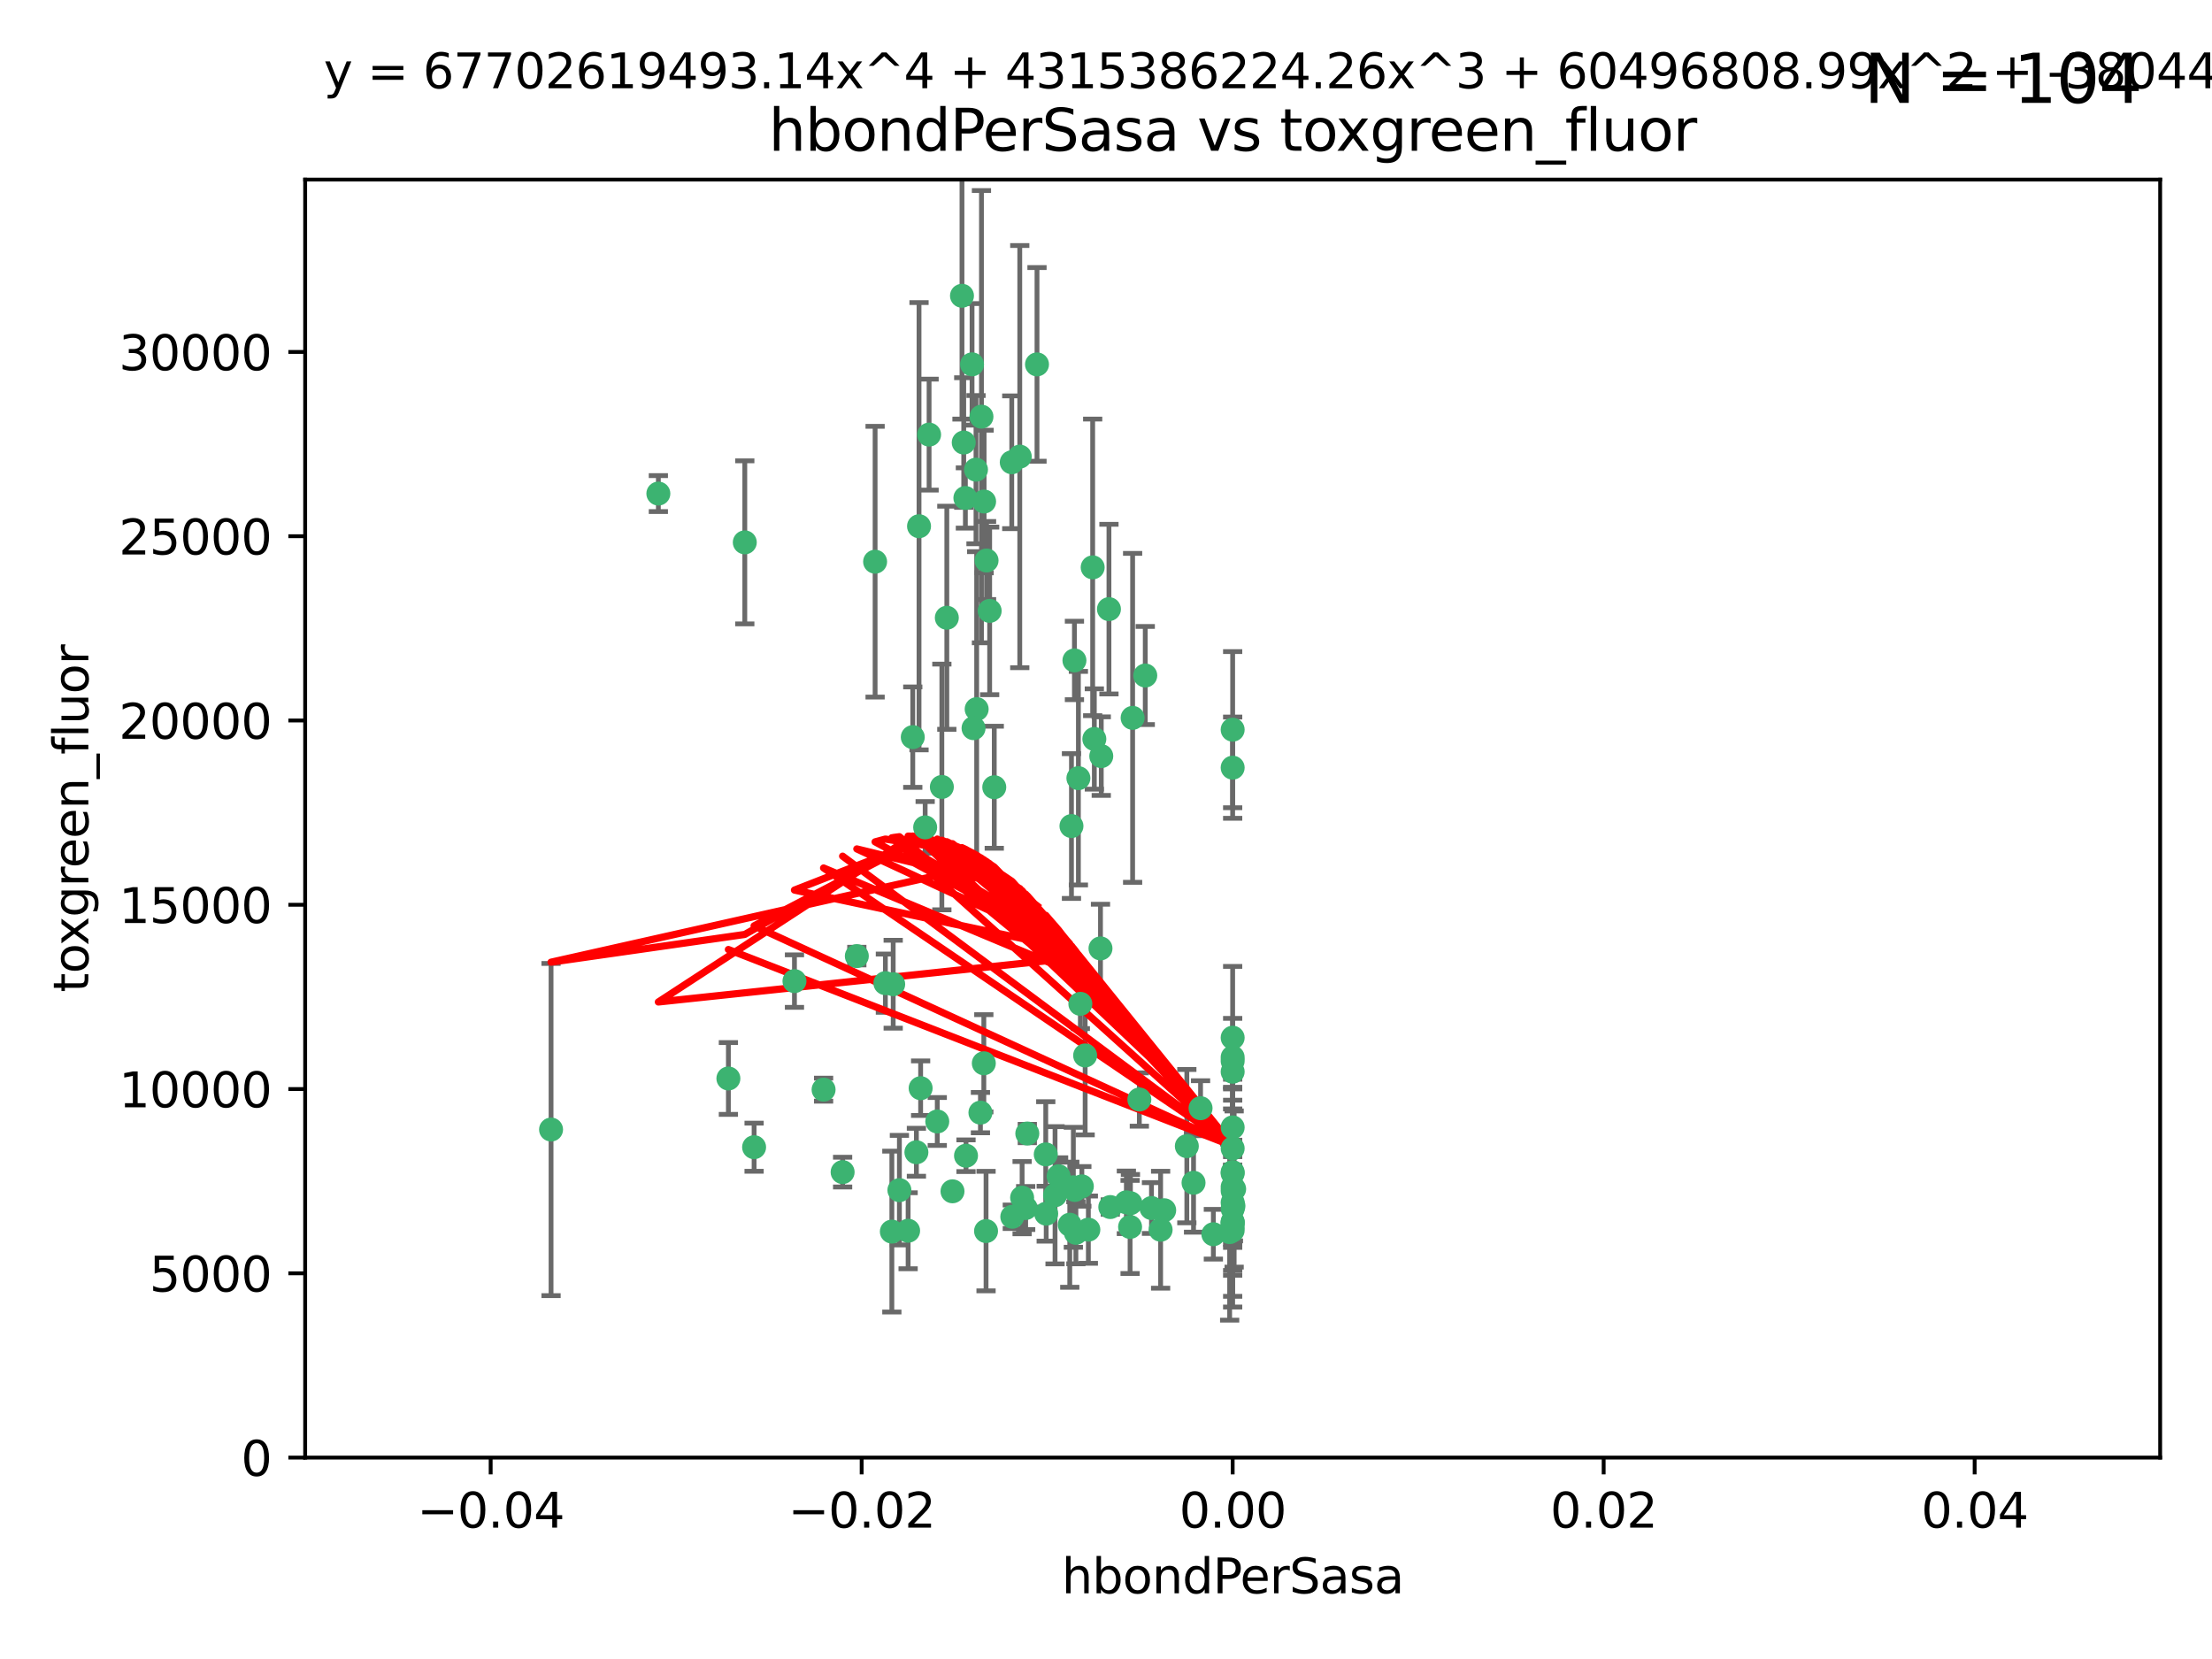 <?xml version="1.0" encoding="utf-8" standalone="no"?>
<!DOCTYPE svg PUBLIC "-//W3C//DTD SVG 1.1//EN"
  "http://www.w3.org/Graphics/SVG/1.1/DTD/svg11.dtd">
<svg xmlns:xlink="http://www.w3.org/1999/xlink" width="460.8pt" height="345.6pt" viewBox="0 0 460.8 345.6" xmlns="http://www.w3.org/2000/svg" version="1.1">
 <defs>
  <style type="text/css">*{stroke-linejoin: round; stroke-linecap: butt}</style>
 </defs>
 <g id="figure_1">
  <g id="patch_1">
   <path d="M 0 345.6 
L 460.8 345.6 
L 460.8 0 
L 0 0 
z
" style="fill: #ffffff"/>
  </g>
  <g id="axes_1">
   <g id="patch_2">
    <path d="M 63.571 303.64 
L 450 303.64 
L 450 37.411 
L 63.571 37.411 
z
" style="fill: #ffffff"/>
   </g>
   <g id="PathCollection_1">
    <defs>
     <path id="mb293bf72e0" d="M 0 1.118 
C 0.297 1.118 0.581 1 0.791 0.791 
C 1 0.581 1.118 0.297 1.118 0 
C 1.118 -0.297 1 -0.581 0.791 -0.791 
C 0.581 -1 0.297 -1.118 0 -1.118 
C -0.297 -1.118 -0.581 -1 -0.791 -0.791 
C -1 -0.581 -1.118 -0.297 -1.118 0 
C -1.118 0.297 -1 0.581 -0.791 0.791 
C -0.581 1 -0.297 1.118 0 1.118 
z
" style="stroke: #3cb371"/>
    </defs>
    <g clip-path="url(#p9f278211fb)">
     <use xlink:href="#mb293bf72e0" x="216.026" y="75.908" style="fill: #3cb371; stroke: #3cb371"/>
     <use xlink:href="#mb293bf72e0" x="200.763" y="92.187" style="fill: #3cb371; stroke: #3cb371"/>
     <use xlink:href="#mb293bf72e0" x="203.319" y="97.835" style="fill: #3cb371; stroke: #3cb371"/>
     <use xlink:href="#mb293bf72e0" x="191.45" y="109.622" style="fill: #3cb371; stroke: #3cb371"/>
     <use xlink:href="#mb293bf72e0" x="155.154" y="112.982" style="fill: #3cb371; stroke: #3cb371"/>
     <use xlink:href="#mb293bf72e0" x="114.795" y="235.304" style="fill: #3cb371; stroke: #3cb371"/>
     <use xlink:href="#mb293bf72e0" x="206.164" y="127.26" style="fill: #3cb371; stroke: #3cb371"/>
     <use xlink:href="#mb293bf72e0" x="202.808" y="151.693" style="fill: #3cb371; stroke: #3cb371"/>
     <use xlink:href="#mb293bf72e0" x="196.206" y="163.936" style="fill: #3cb371; stroke: #3cb371"/>
     <use xlink:href="#mb293bf72e0" x="205.007" y="104.476" style="fill: #3cb371; stroke: #3cb371"/>
     <use xlink:href="#mb293bf72e0" x="201.107" y="103.738" style="fill: #3cb371; stroke: #3cb371"/>
     <use xlink:href="#mb293bf72e0" x="205.518" y="116.762" style="fill: #3cb371; stroke: #3cb371"/>
     <use xlink:href="#mb293bf72e0" x="200.398" y="61.614" style="fill: #3cb371; stroke: #3cb371"/>
     <use xlink:href="#mb293bf72e0" x="210.768" y="96.299" style="fill: #3cb371; stroke: #3cb371"/>
     <use xlink:href="#mb293bf72e0" x="190.148" y="153.559" style="fill: #3cb371; stroke: #3cb371"/>
     <use xlink:href="#mb293bf72e0" x="137.148" y="102.821" style="fill: #3cb371; stroke: #3cb371"/>
     <use xlink:href="#mb293bf72e0" x="225.058" y="209.121" style="fill: #3cb371; stroke: #3cb371"/>
     <use xlink:href="#mb293bf72e0" x="202.496" y="75.9" style="fill: #3cb371; stroke: #3cb371"/>
     <use xlink:href="#mb293bf72e0" x="184.442" y="204.811" style="fill: #3cb371; stroke: #3cb371"/>
     <use xlink:href="#mb293bf72e0" x="182.301" y="117.014" style="fill: #3cb371; stroke: #3cb371"/>
     <use xlink:href="#mb293bf72e0" x="223.825" y="137.58" style="fill: #3cb371; stroke: #3cb371"/>
     <use xlink:href="#mb293bf72e0" x="165.501" y="204.382" style="fill: #3cb371; stroke: #3cb371"/>
     <use xlink:href="#mb293bf72e0" x="193.547" y="90.534" style="fill: #3cb371; stroke: #3cb371"/>
     <use xlink:href="#mb293bf72e0" x="227.624" y="118.19" style="fill: #3cb371; stroke: #3cb371"/>
     <use xlink:href="#mb293bf72e0" x="242.524" y="252.113" style="fill: #3cb371; stroke: #3cb371"/>
     <use xlink:href="#mb293bf72e0" x="190.904" y="240.037" style="fill: #3cb371; stroke: #3cb371"/>
     <use xlink:href="#mb293bf72e0" x="237.346" y="229.048" style="fill: #3cb371; stroke: #3cb371"/>
     <use xlink:href="#mb293bf72e0" x="191.785" y="226.692" style="fill: #3cb371; stroke: #3cb371"/>
     <use xlink:href="#mb293bf72e0" x="189.178" y="256.385" style="fill: #3cb371; stroke: #3cb371"/>
     <use xlink:href="#mb293bf72e0" x="204.456" y="86.8" style="fill: #3cb371; stroke: #3cb371"/>
     <use xlink:href="#mb293bf72e0" x="256.948" y="251.221" style="fill: #3cb371; stroke: #3cb371"/>
     <use xlink:href="#mb293bf72e0" x="219.786" y="248.993" style="fill: #3cb371; stroke: #3cb371"/>
     <use xlink:href="#mb293bf72e0" x="198.424" y="248.172" style="fill: #3cb371; stroke: #3cb371"/>
     <use xlink:href="#mb293bf72e0" x="234.644" y="250.462" style="fill: #3cb371; stroke: #3cb371"/>
     <use xlink:href="#mb293bf72e0" x="239.875" y="251.655" style="fill: #3cb371; stroke: #3cb371"/>
     <use xlink:href="#mb293bf72e0" x="256.786" y="244.178" style="fill: #3cb371; stroke: #3cb371"/>
     <use xlink:href="#mb293bf72e0" x="197.24" y="128.689" style="fill: #3cb371; stroke: #3cb371"/>
     <use xlink:href="#mb293bf72e0" x="204.948" y="221.501" style="fill: #3cb371; stroke: #3cb371"/>
     <use xlink:href="#mb293bf72e0" x="256.786" y="255.535" style="fill: #3cb371; stroke: #3cb371"/>
     <use xlink:href="#mb293bf72e0" x="212.925" y="249.493" style="fill: #3cb371; stroke: #3cb371"/>
     <use xlink:href="#mb293bf72e0" x="203.457" y="147.723" style="fill: #3cb371; stroke: #3cb371"/>
     <use xlink:href="#mb293bf72e0" x="207.124" y="163.993" style="fill: #3cb371; stroke: #3cb371"/>
     <use xlink:href="#mb293bf72e0" x="223.905" y="247.891" style="fill: #3cb371; stroke: #3cb371"/>
     <use xlink:href="#mb293bf72e0" x="178.492" y="199.17" style="fill: #3cb371; stroke: #3cb371"/>
     <use xlink:href="#mb293bf72e0" x="212.436" y="95.121" style="fill: #3cb371; stroke: #3cb371"/>
     <use xlink:href="#mb293bf72e0" x="231.293" y="251.452" style="fill: #3cb371; stroke: #3cb371"/>
     <use xlink:href="#mb293bf72e0" x="220.527" y="245.034" style="fill: #3cb371; stroke: #3cb371"/>
     <use xlink:href="#mb293bf72e0" x="217.943" y="252.832" style="fill: #3cb371; stroke: #3cb371"/>
     <use xlink:href="#mb293bf72e0" x="235.946" y="149.542" style="fill: #3cb371; stroke: #3cb371"/>
     <use xlink:href="#mb293bf72e0" x="187.361" y="247.93" style="fill: #3cb371; stroke: #3cb371"/>
     <use xlink:href="#mb293bf72e0" x="186.069" y="205.029" style="fill: #3cb371; stroke: #3cb371"/>
     <use xlink:href="#mb293bf72e0" x="227.97" y="153.944" style="fill: #3cb371; stroke: #3cb371"/>
     <use xlink:href="#mb293bf72e0" x="204.242" y="231.782" style="fill: #3cb371; stroke: #3cb371"/>
     <use xlink:href="#mb293bf72e0" x="224.129" y="256.819" style="fill: #3cb371; stroke: #3cb371"/>
     <use xlink:href="#mb293bf72e0" x="223.6" y="247.337" style="fill: #3cb371; stroke: #3cb371"/>
     <use xlink:href="#mb293bf72e0" x="229.414" y="157.513" style="fill: #3cb371; stroke: #3cb371"/>
     <use xlink:href="#mb293bf72e0" x="205.411" y="256.455" style="fill: #3cb371; stroke: #3cb371"/>
     <use xlink:href="#mb293bf72e0" x="225.369" y="247.144" style="fill: #3cb371; stroke: #3cb371"/>
     <use xlink:href="#mb293bf72e0" x="195.25" y="233.624" style="fill: #3cb371; stroke: #3cb371"/>
     <use xlink:href="#mb293bf72e0" x="226.725" y="256.161" style="fill: #3cb371; stroke: #3cb371"/>
     <use xlink:href="#mb293bf72e0" x="256.786" y="223.261" style="fill: #3cb371; stroke: #3cb371"/>
     <use xlink:href="#mb293bf72e0" x="226.056" y="219.87" style="fill: #3cb371; stroke: #3cb371"/>
     <use xlink:href="#mb293bf72e0" x="210.881" y="253.473" style="fill: #3cb371; stroke: #3cb371"/>
     <use xlink:href="#mb293bf72e0" x="256.159" y="256.669" style="fill: #3cb371; stroke: #3cb371"/>
     <use xlink:href="#mb293bf72e0" x="235.418" y="255.594" style="fill: #3cb371; stroke: #3cb371"/>
     <use xlink:href="#mb293bf72e0" x="223.205" y="172.082" style="fill: #3cb371; stroke: #3cb371"/>
     <use xlink:href="#mb293bf72e0" x="185.789" y="256.562" style="fill: #3cb371; stroke: #3cb371"/>
     <use xlink:href="#mb293bf72e0" x="250.099" y="230.857" style="fill: #3cb371; stroke: #3cb371"/>
     <use xlink:href="#mb293bf72e0" x="256.786" y="234.855" style="fill: #3cb371; stroke: #3cb371"/>
     <use xlink:href="#mb293bf72e0" x="157.092" y="238.981" style="fill: #3cb371; stroke: #3cb371"/>
     <use xlink:href="#mb293bf72e0" x="192.729" y="172.356" style="fill: #3cb371; stroke: #3cb371"/>
     <use xlink:href="#mb293bf72e0" x="222.852" y="255.131" style="fill: #3cb371; stroke: #3cb371"/>
     <use xlink:href="#mb293bf72e0" x="214.007" y="236.134" style="fill: #3cb371; stroke: #3cb371"/>
     <use xlink:href="#mb293bf72e0" x="247.239" y="238.765" style="fill: #3cb371; stroke: #3cb371"/>
     <use xlink:href="#mb293bf72e0" x="217.85" y="240.483" style="fill: #3cb371; stroke: #3cb371"/>
     <use xlink:href="#mb293bf72e0" x="256.786" y="248.063" style="fill: #3cb371; stroke: #3cb371"/>
     <use xlink:href="#mb293bf72e0" x="256.786" y="152.004" style="fill: #3cb371; stroke: #3cb371"/>
     <use xlink:href="#mb293bf72e0" x="231.015" y="126.892" style="fill: #3cb371; stroke: #3cb371"/>
     <use xlink:href="#mb293bf72e0" x="257.097" y="247.697" style="fill: #3cb371; stroke: #3cb371"/>
     <use xlink:href="#mb293bf72e0" x="175.533" y="244.17" style="fill: #3cb371; stroke: #3cb371"/>
     <use xlink:href="#mb293bf72e0" x="256.786" y="254.514" style="fill: #3cb371; stroke: #3cb371"/>
     <use xlink:href="#mb293bf72e0" x="256.786" y="244.423" style="fill: #3cb371; stroke: #3cb371"/>
     <use xlink:href="#mb293bf72e0" x="256.786" y="216.17" style="fill: #3cb371; stroke: #3cb371"/>
     <use xlink:href="#mb293bf72e0" x="248.636" y="246.393" style="fill: #3cb371; stroke: #3cb371"/>
     <use xlink:href="#mb293bf72e0" x="241.778" y="256.174" style="fill: #3cb371; stroke: #3cb371"/>
     <use xlink:href="#mb293bf72e0" x="224.65" y="162.105" style="fill: #3cb371; stroke: #3cb371"/>
     <use xlink:href="#mb293bf72e0" x="256.786" y="254.661" style="fill: #3cb371; stroke: #3cb371"/>
     <use xlink:href="#mb293bf72e0" x="238.58" y="140.722" style="fill: #3cb371; stroke: #3cb371"/>
     <use xlink:href="#mb293bf72e0" x="229.252" y="197.571" style="fill: #3cb371; stroke: #3cb371"/>
     <use xlink:href="#mb293bf72e0" x="171.569" y="226.994" style="fill: #3cb371; stroke: #3cb371"/>
     <use xlink:href="#mb293bf72e0" x="256.786" y="254.764" style="fill: #3cb371; stroke: #3cb371"/>
     <use xlink:href="#mb293bf72e0" x="235.49" y="250.652" style="fill: #3cb371; stroke: #3cb371"/>
     <use xlink:href="#mb293bf72e0" x="252.766" y="257.112" style="fill: #3cb371; stroke: #3cb371"/>
     <use xlink:href="#mb293bf72e0" x="256.786" y="159.917" style="fill: #3cb371; stroke: #3cb371"/>
     <use xlink:href="#mb293bf72e0" x="256.786" y="221.023" style="fill: #3cb371; stroke: #3cb371"/>
     <use xlink:href="#mb293bf72e0" x="151.737" y="224.667" style="fill: #3cb371; stroke: #3cb371"/>
     <use xlink:href="#mb293bf72e0" x="256.786" y="239.234" style="fill: #3cb371; stroke: #3cb371"/>
     <use xlink:href="#mb293bf72e0" x="256.786" y="250.509" style="fill: #3cb371; stroke: #3cb371"/>
     <use xlink:href="#mb293bf72e0" x="256.786" y="220.252" style="fill: #3cb371; stroke: #3cb371"/>
     <use xlink:href="#mb293bf72e0" x="256.786" y="256.316" style="fill: #3cb371; stroke: #3cb371"/>
     <use xlink:href="#mb293bf72e0" x="201.238" y="240.757" style="fill: #3cb371; stroke: #3cb371"/>
     <use xlink:href="#mb293bf72e0" x="256.786" y="251.825" style="fill: #3cb371; stroke: #3cb371"/>
     <use xlink:href="#mb293bf72e0" x="213.667" y="251.653" style="fill: #3cb371; stroke: #3cb371"/>
     <use xlink:href="#mb293bf72e0" x="256.786" y="247.276" style="fill: #3cb371; stroke: #3cb371"/>
    </g>
   </g>
   <g id="matplotlib.axis_1">
    <g id="xtick_1">
     <g id="line2d_1">
      <defs>
       <path id="m39a0197062" d="M 0 0 
L 0 3.5 
" style="stroke: #000000; stroke-width: 0.8"/>
      </defs>
      <g>
       <use xlink:href="#m39a0197062" x="102.214" y="303.64" style="stroke: #000000; stroke-width: 0.8"/>
      </g>
     </g>
     <g id="text_1">
      <!-- −0.04 -->
      <g transform="translate(86.891 318.238)scale(0.1 -0.1)">
       <defs>
        <path id="DejaVuSans-2212" d="M 678 2272 
L 4684 2272 
L 4684 1741 
L 678 1741 
L 678 2272 
z
" transform="scale(0.016)"/>
        <path id="DejaVuSans-30" d="M 2034 4250 
Q 1547 4250 1301 3770 
Q 1056 3291 1056 2328 
Q 1056 1369 1301 889 
Q 1547 409 2034 409 
Q 2525 409 2770 889 
Q 3016 1369 3016 2328 
Q 3016 3291 2770 3770 
Q 2525 4250 2034 4250 
z
M 2034 4750 
Q 2819 4750 3233 4129 
Q 3647 3509 3647 2328 
Q 3647 1150 3233 529 
Q 2819 -91 2034 -91 
Q 1250 -91 836 529 
Q 422 1150 422 2328 
Q 422 3509 836 4129 
Q 1250 4750 2034 4750 
z
" transform="scale(0.016)"/>
        <path id="DejaVuSans-2e" d="M 684 794 
L 1344 794 
L 1344 0 
L 684 0 
L 684 794 
z
" transform="scale(0.016)"/>
        <path id="DejaVuSans-34" d="M 2419 4116 
L 825 1625 
L 2419 1625 
L 2419 4116 
z
M 2253 4666 
L 3047 4666 
L 3047 1625 
L 3713 1625 
L 3713 1100 
L 3047 1100 
L 3047 0 
L 2419 0 
L 2419 1100 
L 313 1100 
L 313 1709 
L 2253 4666 
z
" transform="scale(0.016)"/>
       </defs>
       <use xlink:href="#DejaVuSans-2212"/>
       <use xlink:href="#DejaVuSans-30" x="83.789"/>
       <use xlink:href="#DejaVuSans-2e" x="147.412"/>
       <use xlink:href="#DejaVuSans-30" x="179.199"/>
       <use xlink:href="#DejaVuSans-34" x="242.822"/>
      </g>
     </g>
    </g>
    <g id="xtick_2">
     <g id="line2d_2">
      <g>
       <use xlink:href="#m39a0197062" x="179.5" y="303.64" style="stroke: #000000; stroke-width: 0.8"/>
      </g>
     </g>
     <g id="text_2">
      <!-- −0.02 -->
      <g transform="translate(164.177 318.238)scale(0.1 -0.1)">
       <defs>
        <path id="DejaVuSans-32" d="M 1228 531 
L 3431 531 
L 3431 0 
L 469 0 
L 469 531 
Q 828 903 1448 1529 
Q 2069 2156 2228 2338 
Q 2531 2678 2651 2914 
Q 2772 3150 2772 3378 
Q 2772 3750 2511 3984 
Q 2250 4219 1831 4219 
Q 1534 4219 1204 4116 
Q 875 4013 500 3803 
L 500 4441 
Q 881 4594 1212 4672 
Q 1544 4750 1819 4750 
Q 2544 4750 2975 4387 
Q 3406 4025 3406 3419 
Q 3406 3131 3298 2873 
Q 3191 2616 2906 2266 
Q 2828 2175 2409 1742 
Q 1991 1309 1228 531 
z
" transform="scale(0.016)"/>
       </defs>
       <use xlink:href="#DejaVuSans-2212"/>
       <use xlink:href="#DejaVuSans-30" x="83.789"/>
       <use xlink:href="#DejaVuSans-2e" x="147.412"/>
       <use xlink:href="#DejaVuSans-30" x="179.199"/>
       <use xlink:href="#DejaVuSans-32" x="242.822"/>
      </g>
     </g>
    </g>
    <g id="xtick_3">
     <g id="line2d_3">
      <g>
       <use xlink:href="#m39a0197062" x="256.786" y="303.64" style="stroke: #000000; stroke-width: 0.8"/>
      </g>
     </g>
     <g id="text_3">
      <!-- 0.00 -->
      <g transform="translate(245.653 318.238)scale(0.1 -0.1)">
       <use xlink:href="#DejaVuSans-30"/>
       <use xlink:href="#DejaVuSans-2e" x="63.623"/>
       <use xlink:href="#DejaVuSans-30" x="95.41"/>
       <use xlink:href="#DejaVuSans-30" x="159.033"/>
      </g>
     </g>
    </g>
    <g id="xtick_4">
     <g id="line2d_4">
      <g>
       <use xlink:href="#m39a0197062" x="334.071" y="303.64" style="stroke: #000000; stroke-width: 0.8"/>
      </g>
     </g>
     <g id="text_4">
      <!-- 0.02 -->
      <g transform="translate(322.939 318.238)scale(0.1 -0.1)">
       <use xlink:href="#DejaVuSans-30"/>
       <use xlink:href="#DejaVuSans-2e" x="63.623"/>
       <use xlink:href="#DejaVuSans-30" x="95.41"/>
       <use xlink:href="#DejaVuSans-32" x="159.033"/>
      </g>
     </g>
    </g>
    <g id="xtick_5">
     <g id="line2d_5">
      <g>
       <use xlink:href="#m39a0197062" x="411.357" y="303.64" style="stroke: #000000; stroke-width: 0.8"/>
      </g>
     </g>
     <g id="text_5">
      <!-- 0.04 -->
      <g transform="translate(400.224 318.238)scale(0.1 -0.1)">
       <use xlink:href="#DejaVuSans-30"/>
       <use xlink:href="#DejaVuSans-2e" x="63.623"/>
       <use xlink:href="#DejaVuSans-30" x="95.41"/>
       <use xlink:href="#DejaVuSans-34" x="159.033"/>
      </g>
     </g>
    </g>
    <g id="text_6">
     <!-- hbondPerSasa -->
     <g transform="translate(221.168 331.917)scale(0.1 -0.1)">
      <defs>
       <path id="DejaVuSans-68" d="M 3513 2113 
L 3513 0 
L 2938 0 
L 2938 2094 
Q 2938 2591 2744 2837 
Q 2550 3084 2163 3084 
Q 1697 3084 1428 2787 
Q 1159 2491 1159 1978 
L 1159 0 
L 581 0 
L 581 4863 
L 1159 4863 
L 1159 2956 
Q 1366 3272 1645 3428 
Q 1925 3584 2291 3584 
Q 2894 3584 3203 3211 
Q 3513 2838 3513 2113 
z
" transform="scale(0.016)"/>
       <path id="DejaVuSans-62" d="M 3116 1747 
Q 3116 2381 2855 2742 
Q 2594 3103 2138 3103 
Q 1681 3103 1420 2742 
Q 1159 2381 1159 1747 
Q 1159 1113 1420 752 
Q 1681 391 2138 391 
Q 2594 391 2855 752 
Q 3116 1113 3116 1747 
z
M 1159 2969 
Q 1341 3281 1617 3432 
Q 1894 3584 2278 3584 
Q 2916 3584 3314 3078 
Q 3713 2572 3713 1747 
Q 3713 922 3314 415 
Q 2916 -91 2278 -91 
Q 1894 -91 1617 61 
Q 1341 213 1159 525 
L 1159 0 
L 581 0 
L 581 4863 
L 1159 4863 
L 1159 2969 
z
" transform="scale(0.016)"/>
       <path id="DejaVuSans-6f" d="M 1959 3097 
Q 1497 3097 1228 2736 
Q 959 2375 959 1747 
Q 959 1119 1226 758 
Q 1494 397 1959 397 
Q 2419 397 2687 759 
Q 2956 1122 2956 1747 
Q 2956 2369 2687 2733 
Q 2419 3097 1959 3097 
z
M 1959 3584 
Q 2709 3584 3137 3096 
Q 3566 2609 3566 1747 
Q 3566 888 3137 398 
Q 2709 -91 1959 -91 
Q 1206 -91 779 398 
Q 353 888 353 1747 
Q 353 2609 779 3096 
Q 1206 3584 1959 3584 
z
" transform="scale(0.016)"/>
       <path id="DejaVuSans-6e" d="M 3513 2113 
L 3513 0 
L 2938 0 
L 2938 2094 
Q 2938 2591 2744 2837 
Q 2550 3084 2163 3084 
Q 1697 3084 1428 2787 
Q 1159 2491 1159 1978 
L 1159 0 
L 581 0 
L 581 3500 
L 1159 3500 
L 1159 2956 
Q 1366 3272 1645 3428 
Q 1925 3584 2291 3584 
Q 2894 3584 3203 3211 
Q 3513 2838 3513 2113 
z
" transform="scale(0.016)"/>
       <path id="DejaVuSans-64" d="M 2906 2969 
L 2906 4863 
L 3481 4863 
L 3481 0 
L 2906 0 
L 2906 525 
Q 2725 213 2448 61 
Q 2172 -91 1784 -91 
Q 1150 -91 751 415 
Q 353 922 353 1747 
Q 353 2572 751 3078 
Q 1150 3584 1784 3584 
Q 2172 3584 2448 3432 
Q 2725 3281 2906 2969 
z
M 947 1747 
Q 947 1113 1208 752 
Q 1469 391 1925 391 
Q 2381 391 2643 752 
Q 2906 1113 2906 1747 
Q 2906 2381 2643 2742 
Q 2381 3103 1925 3103 
Q 1469 3103 1208 2742 
Q 947 2381 947 1747 
z
" transform="scale(0.016)"/>
       <path id="DejaVuSans-50" d="M 1259 4147 
L 1259 2394 
L 2053 2394 
Q 2494 2394 2734 2622 
Q 2975 2850 2975 3272 
Q 2975 3691 2734 3919 
Q 2494 4147 2053 4147 
L 1259 4147 
z
M 628 4666 
L 2053 4666 
Q 2838 4666 3239 4311 
Q 3641 3956 3641 3272 
Q 3641 2581 3239 2228 
Q 2838 1875 2053 1875 
L 1259 1875 
L 1259 0 
L 628 0 
L 628 4666 
z
" transform="scale(0.016)"/>
       <path id="DejaVuSans-65" d="M 3597 1894 
L 3597 1613 
L 953 1613 
Q 991 1019 1311 708 
Q 1631 397 2203 397 
Q 2534 397 2845 478 
Q 3156 559 3463 722 
L 3463 178 
Q 3153 47 2828 -22 
Q 2503 -91 2169 -91 
Q 1331 -91 842 396 
Q 353 884 353 1716 
Q 353 2575 817 3079 
Q 1281 3584 2069 3584 
Q 2775 3584 3186 3129 
Q 3597 2675 3597 1894 
z
M 3022 2063 
Q 3016 2534 2758 2815 
Q 2500 3097 2075 3097 
Q 1594 3097 1305 2825 
Q 1016 2553 972 2059 
L 3022 2063 
z
" transform="scale(0.016)"/>
       <path id="DejaVuSans-72" d="M 2631 2963 
Q 2534 3019 2420 3045 
Q 2306 3072 2169 3072 
Q 1681 3072 1420 2755 
Q 1159 2438 1159 1844 
L 1159 0 
L 581 0 
L 581 3500 
L 1159 3500 
L 1159 2956 
Q 1341 3275 1631 3429 
Q 1922 3584 2338 3584 
Q 2397 3584 2469 3576 
Q 2541 3569 2628 3553 
L 2631 2963 
z
" transform="scale(0.016)"/>
       <path id="DejaVuSans-53" d="M 3425 4513 
L 3425 3897 
Q 3066 4069 2747 4153 
Q 2428 4238 2131 4238 
Q 1616 4238 1336 4038 
Q 1056 3838 1056 3469 
Q 1056 3159 1242 3001 
Q 1428 2844 1947 2747 
L 2328 2669 
Q 3034 2534 3370 2195 
Q 3706 1856 3706 1288 
Q 3706 609 3251 259 
Q 2797 -91 1919 -91 
Q 1588 -91 1214 -16 
Q 841 59 441 206 
L 441 856 
Q 825 641 1194 531 
Q 1563 422 1919 422 
Q 2459 422 2753 634 
Q 3047 847 3047 1241 
Q 3047 1584 2836 1778 
Q 2625 1972 2144 2069 
L 1759 2144 
Q 1053 2284 737 2584 
Q 422 2884 422 3419 
Q 422 4038 858 4394 
Q 1294 4750 2059 4750 
Q 2388 4750 2728 4690 
Q 3069 4631 3425 4513 
z
" transform="scale(0.016)"/>
       <path id="DejaVuSans-61" d="M 2194 1759 
Q 1497 1759 1228 1600 
Q 959 1441 959 1056 
Q 959 750 1161 570 
Q 1363 391 1709 391 
Q 2188 391 2477 730 
Q 2766 1069 2766 1631 
L 2766 1759 
L 2194 1759 
z
M 3341 1997 
L 3341 0 
L 2766 0 
L 2766 531 
Q 2569 213 2275 61 
Q 1981 -91 1556 -91 
Q 1019 -91 701 211 
Q 384 513 384 1019 
Q 384 1609 779 1909 
Q 1175 2209 1959 2209 
L 2766 2209 
L 2766 2266 
Q 2766 2663 2505 2880 
Q 2244 3097 1772 3097 
Q 1472 3097 1187 3025 
Q 903 2953 641 2809 
L 641 3341 
Q 956 3463 1253 3523 
Q 1550 3584 1831 3584 
Q 2591 3584 2966 3190 
Q 3341 2797 3341 1997 
z
" transform="scale(0.016)"/>
       <path id="DejaVuSans-73" d="M 2834 3397 
L 2834 2853 
Q 2591 2978 2328 3040 
Q 2066 3103 1784 3103 
Q 1356 3103 1142 2972 
Q 928 2841 928 2578 
Q 928 2378 1081 2264 
Q 1234 2150 1697 2047 
L 1894 2003 
Q 2506 1872 2764 1633 
Q 3022 1394 3022 966 
Q 3022 478 2636 193 
Q 2250 -91 1575 -91 
Q 1294 -91 989 -36 
Q 684 19 347 128 
L 347 722 
Q 666 556 975 473 
Q 1284 391 1588 391 
Q 1994 391 2212 530 
Q 2431 669 2431 922 
Q 2431 1156 2273 1281 
Q 2116 1406 1581 1522 
L 1381 1569 
Q 847 1681 609 1914 
Q 372 2147 372 2553 
Q 372 3047 722 3315 
Q 1072 3584 1716 3584 
Q 2034 3584 2315 3537 
Q 2597 3491 2834 3397 
z
" transform="scale(0.016)"/>
      </defs>
      <use xlink:href="#DejaVuSans-68"/>
      <use xlink:href="#DejaVuSans-62" x="63.379"/>
      <use xlink:href="#DejaVuSans-6f" x="126.855"/>
      <use xlink:href="#DejaVuSans-6e" x="188.037"/>
      <use xlink:href="#DejaVuSans-64" x="251.416"/>
      <use xlink:href="#DejaVuSans-50" x="314.893"/>
      <use xlink:href="#DejaVuSans-65" x="371.57"/>
      <use xlink:href="#DejaVuSans-72" x="433.094"/>
      <use xlink:href="#DejaVuSans-53" x="474.207"/>
      <use xlink:href="#DejaVuSans-61" x="537.684"/>
      <use xlink:href="#DejaVuSans-73" x="598.963"/>
      <use xlink:href="#DejaVuSans-61" x="651.062"/>
     </g>
    </g>
   </g>
   <g id="matplotlib.axis_2">
    <g id="ytick_1">
     <g id="line2d_6">
      <defs>
       <path id="mbbf7a632a3" d="M 0 0 
L -3.5 0 
" style="stroke: #000000; stroke-width: 0.8"/>
      </defs>
      <g>
       <use xlink:href="#mbbf7a632a3" x="63.571" y="303.64" style="stroke: #000000; stroke-width: 0.8"/>
      </g>
     </g>
     <g id="text_7">
      <!-- 0 -->
      <g transform="translate(50.209 307.439)scale(0.1 -0.1)">
       <use xlink:href="#DejaVuSans-30"/>
      </g>
     </g>
    </g>
    <g id="ytick_2">
     <g id="line2d_7">
      <g>
       <use xlink:href="#mbbf7a632a3" x="63.571" y="265.253" style="stroke: #000000; stroke-width: 0.8"/>
      </g>
     </g>
     <g id="text_8">
      <!-- 5000 -->
      <g transform="translate(31.121 269.052)scale(0.1 -0.1)">
       <defs>
        <path id="DejaVuSans-35" d="M 691 4666 
L 3169 4666 
L 3169 4134 
L 1269 4134 
L 1269 2991 
Q 1406 3038 1543 3061 
Q 1681 3084 1819 3084 
Q 2600 3084 3056 2656 
Q 3513 2228 3513 1497 
Q 3513 744 3044 326 
Q 2575 -91 1722 -91 
Q 1428 -91 1123 -41 
Q 819 9 494 109 
L 494 744 
Q 775 591 1075 516 
Q 1375 441 1709 441 
Q 2250 441 2565 725 
Q 2881 1009 2881 1497 
Q 2881 1984 2565 2268 
Q 2250 2553 1709 2553 
Q 1456 2553 1204 2497 
Q 953 2441 691 2322 
L 691 4666 
z
" transform="scale(0.016)"/>
       </defs>
       <use xlink:href="#DejaVuSans-35"/>
       <use xlink:href="#DejaVuSans-30" x="63.623"/>
       <use xlink:href="#DejaVuSans-30" x="127.246"/>
       <use xlink:href="#DejaVuSans-30" x="190.869"/>
      </g>
     </g>
    </g>
    <g id="ytick_3">
     <g id="line2d_8">
      <g>
       <use xlink:href="#mbbf7a632a3" x="63.571" y="226.866" style="stroke: #000000; stroke-width: 0.8"/>
      </g>
     </g>
     <g id="text_9">
      <!-- 10000 -->
      <g transform="translate(24.759 230.665)scale(0.1 -0.1)">
       <defs>
        <path id="DejaVuSans-31" d="M 794 531 
L 1825 531 
L 1825 4091 
L 703 3866 
L 703 4441 
L 1819 4666 
L 2450 4666 
L 2450 531 
L 3481 531 
L 3481 0 
L 794 0 
L 794 531 
z
" transform="scale(0.016)"/>
       </defs>
       <use xlink:href="#DejaVuSans-31"/>
       <use xlink:href="#DejaVuSans-30" x="63.623"/>
       <use xlink:href="#DejaVuSans-30" x="127.246"/>
       <use xlink:href="#DejaVuSans-30" x="190.869"/>
       <use xlink:href="#DejaVuSans-30" x="254.492"/>
      </g>
     </g>
    </g>
    <g id="ytick_4">
     <g id="line2d_9">
      <g>
       <use xlink:href="#mbbf7a632a3" x="63.571" y="188.479" style="stroke: #000000; stroke-width: 0.8"/>
      </g>
     </g>
     <g id="text_10">
      <!-- 15000 -->
      <g transform="translate(24.759 192.278)scale(0.1 -0.1)">
       <use xlink:href="#DejaVuSans-31"/>
       <use xlink:href="#DejaVuSans-35" x="63.623"/>
       <use xlink:href="#DejaVuSans-30" x="127.246"/>
       <use xlink:href="#DejaVuSans-30" x="190.869"/>
       <use xlink:href="#DejaVuSans-30" x="254.492"/>
      </g>
     </g>
    </g>
    <g id="ytick_5">
     <g id="line2d_10">
      <g>
       <use xlink:href="#mbbf7a632a3" x="63.571" y="150.092" style="stroke: #000000; stroke-width: 0.8"/>
      </g>
     </g>
     <g id="text_11">
      <!-- 20000 -->
      <g transform="translate(24.759 153.891)scale(0.1 -0.1)">
       <use xlink:href="#DejaVuSans-32"/>
       <use xlink:href="#DejaVuSans-30" x="63.623"/>
       <use xlink:href="#DejaVuSans-30" x="127.246"/>
       <use xlink:href="#DejaVuSans-30" x="190.869"/>
       <use xlink:href="#DejaVuSans-30" x="254.492"/>
      </g>
     </g>
    </g>
    <g id="ytick_6">
     <g id="line2d_11">
      <g>
       <use xlink:href="#mbbf7a632a3" x="63.571" y="111.705" style="stroke: #000000; stroke-width: 0.8"/>
      </g>
     </g>
     <g id="text_12">
      <!-- 25000 -->
      <g transform="translate(24.759 115.504)scale(0.1 -0.1)">
       <use xlink:href="#DejaVuSans-32"/>
       <use xlink:href="#DejaVuSans-35" x="63.623"/>
       <use xlink:href="#DejaVuSans-30" x="127.246"/>
       <use xlink:href="#DejaVuSans-30" x="190.869"/>
       <use xlink:href="#DejaVuSans-30" x="254.492"/>
      </g>
     </g>
    </g>
    <g id="ytick_7">
     <g id="line2d_12">
      <g>
       <use xlink:href="#mbbf7a632a3" x="63.571" y="73.317" style="stroke: #000000; stroke-width: 0.8"/>
      </g>
     </g>
     <g id="text_13">
      <!-- 30000 -->
      <g transform="translate(24.759 77.117)scale(0.1 -0.1)">
       <defs>
        <path id="DejaVuSans-33" d="M 2597 2516 
Q 3050 2419 3304 2112 
Q 3559 1806 3559 1356 
Q 3559 666 3084 287 
Q 2609 -91 1734 -91 
Q 1441 -91 1130 -33 
Q 819 25 488 141 
L 488 750 
Q 750 597 1062 519 
Q 1375 441 1716 441 
Q 2309 441 2620 675 
Q 2931 909 2931 1356 
Q 2931 1769 2642 2001 
Q 2353 2234 1838 2234 
L 1294 2234 
L 1294 2753 
L 1863 2753 
Q 2328 2753 2575 2939 
Q 2822 3125 2822 3475 
Q 2822 3834 2567 4026 
Q 2313 4219 1838 4219 
Q 1578 4219 1281 4162 
Q 984 4106 628 3988 
L 628 4550 
Q 988 4650 1302 4700 
Q 1616 4750 1894 4750 
Q 2613 4750 3031 4423 
Q 3450 4097 3450 3541 
Q 3450 3153 3228 2886 
Q 3006 2619 2597 2516 
z
" transform="scale(0.016)"/>
       </defs>
       <use xlink:href="#DejaVuSans-33"/>
       <use xlink:href="#DejaVuSans-30" x="63.623"/>
       <use xlink:href="#DejaVuSans-30" x="127.246"/>
       <use xlink:href="#DejaVuSans-30" x="190.869"/>
       <use xlink:href="#DejaVuSans-30" x="254.492"/>
      </g>
     </g>
    </g>
    <g id="text_14">
     <!-- toxgreen_fluor -->
     <g transform="translate(18.401 206.72)rotate(-90)scale(0.1 -0.1)">
      <defs>
       <path id="DejaVuSans-74" d="M 1172 4494 
L 1172 3500 
L 2356 3500 
L 2356 3053 
L 1172 3053 
L 1172 1153 
Q 1172 725 1289 603 
Q 1406 481 1766 481 
L 2356 481 
L 2356 0 
L 1766 0 
Q 1100 0 847 248 
Q 594 497 594 1153 
L 594 3053 
L 172 3053 
L 172 3500 
L 594 3500 
L 594 4494 
L 1172 4494 
z
" transform="scale(0.016)"/>
       <path id="DejaVuSans-78" d="M 3513 3500 
L 2247 1797 
L 3578 0 
L 2900 0 
L 1881 1375 
L 863 0 
L 184 0 
L 1544 1831 
L 300 3500 
L 978 3500 
L 1906 2253 
L 2834 3500 
L 3513 3500 
z
" transform="scale(0.016)"/>
       <path id="DejaVuSans-67" d="M 2906 1791 
Q 2906 2416 2648 2759 
Q 2391 3103 1925 3103 
Q 1463 3103 1205 2759 
Q 947 2416 947 1791 
Q 947 1169 1205 825 
Q 1463 481 1925 481 
Q 2391 481 2648 825 
Q 2906 1169 2906 1791 
z
M 3481 434 
Q 3481 -459 3084 -895 
Q 2688 -1331 1869 -1331 
Q 1566 -1331 1297 -1286 
Q 1028 -1241 775 -1147 
L 775 -588 
Q 1028 -725 1275 -790 
Q 1522 -856 1778 -856 
Q 2344 -856 2625 -561 
Q 2906 -266 2906 331 
L 2906 616 
Q 2728 306 2450 153 
Q 2172 0 1784 0 
Q 1141 0 747 490 
Q 353 981 353 1791 
Q 353 2603 747 3093 
Q 1141 3584 1784 3584 
Q 2172 3584 2450 3431 
Q 2728 3278 2906 2969 
L 2906 3500 
L 3481 3500 
L 3481 434 
z
" transform="scale(0.016)"/>
       <path id="DejaVuSans-5f" d="M 3263 -1063 
L 3263 -1509 
L -63 -1509 
L -63 -1063 
L 3263 -1063 
z
" transform="scale(0.016)"/>
       <path id="DejaVuSans-66" d="M 2375 4863 
L 2375 4384 
L 1825 4384 
Q 1516 4384 1395 4259 
Q 1275 4134 1275 3809 
L 1275 3500 
L 2222 3500 
L 2222 3053 
L 1275 3053 
L 1275 0 
L 697 0 
L 697 3053 
L 147 3053 
L 147 3500 
L 697 3500 
L 697 3744 
Q 697 4328 969 4595 
Q 1241 4863 1831 4863 
L 2375 4863 
z
" transform="scale(0.016)"/>
       <path id="DejaVuSans-6c" d="M 603 4863 
L 1178 4863 
L 1178 0 
L 603 0 
L 603 4863 
z
" transform="scale(0.016)"/>
       <path id="DejaVuSans-75" d="M 544 1381 
L 544 3500 
L 1119 3500 
L 1119 1403 
Q 1119 906 1312 657 
Q 1506 409 1894 409 
Q 2359 409 2629 706 
Q 2900 1003 2900 1516 
L 2900 3500 
L 3475 3500 
L 3475 0 
L 2900 0 
L 2900 538 
Q 2691 219 2414 64 
Q 2138 -91 1772 -91 
Q 1169 -91 856 284 
Q 544 659 544 1381 
z
M 1991 3584 
L 1991 3584 
z
" transform="scale(0.016)"/>
      </defs>
      <use xlink:href="#DejaVuSans-74"/>
      <use xlink:href="#DejaVuSans-6f" x="39.209"/>
      <use xlink:href="#DejaVuSans-78" x="97.266"/>
      <use xlink:href="#DejaVuSans-67" x="156.445"/>
      <use xlink:href="#DejaVuSans-72" x="219.922"/>
      <use xlink:href="#DejaVuSans-65" x="258.785"/>
      <use xlink:href="#DejaVuSans-65" x="320.309"/>
      <use xlink:href="#DejaVuSans-6e" x="381.832"/>
      <use xlink:href="#DejaVuSans-5f" x="445.211"/>
      <use xlink:href="#DejaVuSans-66" x="495.211"/>
      <use xlink:href="#DejaVuSans-6c" x="530.416"/>
      <use xlink:href="#DejaVuSans-75" x="558.199"/>
      <use xlink:href="#DejaVuSans-6f" x="621.578"/>
      <use xlink:href="#DejaVuSans-72" x="682.76"/>
     </g>
    </g>
   </g>
   <g id="LineCollection_1">
    <path d="M 216.026 96.079 
L 216.026 55.738 
" clip-path="url(#p9f278211fb)" style="fill: none; stroke: #696969"/>
    <path d="M 200.763 105.69 
L 200.763 78.685 
" clip-path="url(#p9f278211fb)" style="fill: none; stroke: #696969"/>
    <path d="M 203.319 113.277 
L 203.319 82.393 
" clip-path="url(#p9f278211fb)" style="fill: none; stroke: #696969"/>
    <path d="M 191.45 156.211 
L 191.45 63.032 
" clip-path="url(#p9f278211fb)" style="fill: none; stroke: #696969"/>
    <path d="M 155.154 129.961 
L 155.154 96.004 
" clip-path="url(#p9f278211fb)" style="fill: none; stroke: #696969"/>
    <path d="M 114.795 269.906 
L 114.795 200.702 
" clip-path="url(#p9f278211fb)" style="fill: none; stroke: #696969"/>
    <path d="M 206.164 144.714 
L 206.164 109.807 
" clip-path="url(#p9f278211fb)" style="fill: none; stroke: #696969"/>
    <path d="M 202.808 152.217 
L 202.808 151.168 
" clip-path="url(#p9f278211fb)" style="fill: none; stroke: #696969"/>
    <path d="M 196.206 189.529 
L 196.206 138.343 
" clip-path="url(#p9f278211fb)" style="fill: none; stroke: #696969"/>
    <path d="M 205.007 119.328 
L 205.007 89.623 
" clip-path="url(#p9f278211fb)" style="fill: none; stroke: #696969"/>
    <path d="M 201.107 110.014 
L 201.107 97.461 
" clip-path="url(#p9f278211fb)" style="fill: none; stroke: #696969"/>
    <path d="M 205.518 124.89 
L 205.518 108.635 
" clip-path="url(#p9f278211fb)" style="fill: none; stroke: #696969"/>
    <path d="M 200.398 87.306 
L 200.398 35.922 
" clip-path="url(#p9f278211fb)" style="fill: none; stroke: #696969"/>
    <path d="M 210.768 110.125 
L 210.768 82.473 
" clip-path="url(#p9f278211fb)" style="fill: none; stroke: #696969"/>
    <path d="M 190.148 164.019 
L 190.148 143.098 
" clip-path="url(#p9f278211fb)" style="fill: none; stroke: #696969"/>
    <path d="M 137.148 106.565 
L 137.148 99.077 
" clip-path="url(#p9f278211fb)" style="fill: none; stroke: #696969"/>
    <path d="M 225.058 214.275 
L 225.058 203.967 
" clip-path="url(#p9f278211fb)" style="fill: none; stroke: #696969"/>
    <path d="M 202.496 88.56 
L 202.496 63.241 
" clip-path="url(#p9f278211fb)" style="fill: none; stroke: #696969"/>
    <path d="M 184.442 210.874 
L 184.442 198.748 
" clip-path="url(#p9f278211fb)" style="fill: none; stroke: #696969"/>
    <path d="M 182.301 145.217 
L 182.301 88.811 
" clip-path="url(#p9f278211fb)" style="fill: none; stroke: #696969"/>
    <path d="M 223.825 145.75 
L 223.825 129.411 
" clip-path="url(#p9f278211fb)" style="fill: none; stroke: #696969"/>
    <path d="M 165.501 209.851 
L 165.501 198.914 
" clip-path="url(#p9f278211fb)" style="fill: none; stroke: #696969"/>
    <path d="M 193.547 102.091 
L 193.547 78.978 
" clip-path="url(#p9f278211fb)" style="fill: none; stroke: #696969"/>
    <path d="M 227.624 149.083 
L 227.624 87.298 
" clip-path="url(#p9f278211fb)" style="fill: none; stroke: #696969"/>
    <path d="M 242.524 253.068 
L 242.524 251.158 
" clip-path="url(#p9f278211fb)" style="fill: none; stroke: #696969"/>
    <path d="M 190.904 245.032 
L 190.904 235.043 
" clip-path="url(#p9f278211fb)" style="fill: none; stroke: #696969"/>
    <path d="M 237.346 234.604 
L 237.346 223.492 
" clip-path="url(#p9f278211fb)" style="fill: none; stroke: #696969"/>
    <path d="M 191.785 232.376 
L 191.785 221.008 
" clip-path="url(#p9f278211fb)" style="fill: none; stroke: #696969"/>
    <path d="M 189.178 264.301 
L 189.178 248.47 
" clip-path="url(#p9f278211fb)" style="fill: none; stroke: #696969"/>
    <path d="M 204.456 133.906 
L 204.456 39.694 
" clip-path="url(#p9f278211fb)" style="fill: none; stroke: #696969"/>
    <path d="M 256.948 258.493 
L 256.948 243.949 
" clip-path="url(#p9f278211fb)" style="fill: none; stroke: #696969"/>
    <path d="M 219.786 263.286 
L 219.786 234.699 
" clip-path="url(#p9f278211fb)" style="fill: none; stroke: #696969"/>
    <path d="M 198.424 248.702 
L 198.424 247.642 
" clip-path="url(#p9f278211fb)" style="fill: none; stroke: #696969"/>
    <path d="M 234.644 256.981 
L 234.644 243.944 
" clip-path="url(#p9f278211fb)" style="fill: none; stroke: #696969"/>
    <path d="M 239.875 256.945 
L 239.875 246.364 
" clip-path="url(#p9f278211fb)" style="fill: none; stroke: #696969"/>
    <path d="M 256.786 259.164 
L 256.786 229.192 
" clip-path="url(#p9f278211fb)" style="fill: none; stroke: #696969"/>
    <path d="M 197.24 151.927 
L 197.24 105.45 
" clip-path="url(#p9f278211fb)" style="fill: none; stroke: #696969"/>
    <path d="M 204.948 231.63 
L 204.948 211.371 
" clip-path="url(#p9f278211fb)" style="fill: none; stroke: #696969"/>
    <path d="M 256.786 272.278 
L 256.786 238.793 
" clip-path="url(#p9f278211fb)" style="fill: none; stroke: #696969"/>
    <path d="M 212.925 257.014 
L 212.925 241.972 
" clip-path="url(#p9f278211fb)" style="fill: none; stroke: #696969"/>
    <path d="M 203.457 180.527 
L 203.457 114.919 
" clip-path="url(#p9f278211fb)" style="fill: none; stroke: #696969"/>
    <path d="M 207.124 176.705 
L 207.124 151.281 
" clip-path="url(#p9f278211fb)" style="fill: none; stroke: #696969"/>
    <path d="M 223.905 248.596 
L 223.905 247.186 
" clip-path="url(#p9f278211fb)" style="fill: none; stroke: #696969"/>
    <path d="M 178.492 201.012 
L 178.492 197.328 
" clip-path="url(#p9f278211fb)" style="fill: none; stroke: #696969"/>
    <path d="M 212.436 139.091 
L 212.436 51.151 
" clip-path="url(#p9f278211fb)" style="fill: none; stroke: #696969"/>
    <path d="M 231.293 252.966 
L 231.293 249.939 
" clip-path="url(#p9f278211fb)" style="fill: none; stroke: #696969"/>
    <path d="M 220.527 248.879 
L 220.527 241.19 
" clip-path="url(#p9f278211fb)" style="fill: none; stroke: #696969"/>
    <path d="M 217.943 258.55 
L 217.943 247.115 
" clip-path="url(#p9f278211fb)" style="fill: none; stroke: #696969"/>
    <path d="M 235.946 183.804 
L 235.946 115.28 
" clip-path="url(#p9f278211fb)" style="fill: none; stroke: #696969"/>
    <path d="M 187.361 259.34 
L 187.361 236.521 
" clip-path="url(#p9f278211fb)" style="fill: none; stroke: #696969"/>
    <path d="M 186.069 214.186 
L 186.069 195.873 
" clip-path="url(#p9f278211fb)" style="fill: none; stroke: #696969"/>
    <path d="M 227.97 164.397 
L 227.97 143.491 
" clip-path="url(#p9f278211fb)" style="fill: none; stroke: #696969"/>
    <path d="M 204.242 235.981 
L 204.242 227.583 
" clip-path="url(#p9f278211fb)" style="fill: none; stroke: #696969"/>
    <path d="M 224.129 263.272 
L 224.129 250.365 
" clip-path="url(#p9f278211fb)" style="fill: none; stroke: #696969"/>
    <path d="M 223.6 259.829 
L 223.6 234.844 
" clip-path="url(#p9f278211fb)" style="fill: none; stroke: #696969"/>
    <path d="M 229.414 165.694 
L 229.414 149.332 
" clip-path="url(#p9f278211fb)" style="fill: none; stroke: #696969"/>
    <path d="M 205.411 268.903 
L 205.411 244.008 
" clip-path="url(#p9f278211fb)" style="fill: none; stroke: #696969"/>
    <path d="M 225.369 251.274 
L 225.369 243.013 
" clip-path="url(#p9f278211fb)" style="fill: none; stroke: #696969"/>
    <path d="M 195.25 238.611 
L 195.25 228.638 
" clip-path="url(#p9f278211fb)" style="fill: none; stroke: #696969"/>
    <path d="M 226.725 263.169 
L 226.725 249.152 
" clip-path="url(#p9f278211fb)" style="fill: none; stroke: #696969"/>
    <path d="M 256.786 234.375 
L 256.786 212.147 
" clip-path="url(#p9f278211fb)" style="fill: none; stroke: #696969"/>
    <path d="M 226.056 236.411 
L 226.056 203.328 
" clip-path="url(#p9f278211fb)" style="fill: none; stroke: #696969"/>
    <path d="M 210.881 255.922 
L 210.881 251.024 
" clip-path="url(#p9f278211fb)" style="fill: none; stroke: #696969"/>
    <path d="M 256.159 275.015 
L 256.159 238.324 
" clip-path="url(#p9f278211fb)" style="fill: none; stroke: #696969"/>
    <path d="M 235.418 265.294 
L 235.418 245.895 
" clip-path="url(#p9f278211fb)" style="fill: none; stroke: #696969"/>
    <path d="M 223.205 187.16 
L 223.205 157.004 
" clip-path="url(#p9f278211fb)" style="fill: none; stroke: #696969"/>
    <path d="M 185.789 273.32 
L 185.789 239.805 
" clip-path="url(#p9f278211fb)" style="fill: none; stroke: #696969"/>
    <path d="M 250.099 236.582 
L 250.099 225.133 
" clip-path="url(#p9f278211fb)" style="fill: none; stroke: #696969"/>
    <path d="M 256.786 242.872 
L 256.786 226.838 
" clip-path="url(#p9f278211fb)" style="fill: none; stroke: #696969"/>
    <path d="M 157.092 243.993 
L 157.092 233.968 
" clip-path="url(#p9f278211fb)" style="fill: none; stroke: #696969"/>
    <path d="M 192.729 177.734 
L 192.729 166.978 
" clip-path="url(#p9f278211fb)" style="fill: none; stroke: #696969"/>
    <path d="M 222.852 268.162 
L 222.852 242.1 
" clip-path="url(#p9f278211fb)" style="fill: none; stroke: #696969"/>
    <path d="M 214.007 238.046 
L 214.007 234.222 
" clip-path="url(#p9f278211fb)" style="fill: none; stroke: #696969"/>
    <path d="M 247.239 254.738 
L 247.239 222.792 
" clip-path="url(#p9f278211fb)" style="fill: none; stroke: #696969"/>
    <path d="M 217.85 251.462 
L 217.85 229.504 
" clip-path="url(#p9f278211fb)" style="fill: none; stroke: #696969"/>
    <path d="M 256.786 253.445 
L 256.786 242.681 
" clip-path="url(#p9f278211fb)" style="fill: none; stroke: #696969"/>
    <path d="M 256.786 168.265 
L 256.786 135.742 
" clip-path="url(#p9f278211fb)" style="fill: none; stroke: #696969"/>
    <path d="M 231.015 144.562 
L 231.015 109.222 
" clip-path="url(#p9f278211fb)" style="fill: none; stroke: #696969"/>
    <path d="M 257.097 263.964 
L 257.097 231.431 
" clip-path="url(#p9f278211fb)" style="fill: none; stroke: #696969"/>
    <path d="M 175.533 247.273 
L 175.533 241.068 
" clip-path="url(#p9f278211fb)" style="fill: none; stroke: #696969"/>
    <path d="M 256.786 270.051 
L 256.786 238.978 
" clip-path="url(#p9f278211fb)" style="fill: none; stroke: #696969"/>
    <path d="M 256.786 253.704 
L 256.786 235.142 
" clip-path="url(#p9f278211fb)" style="fill: none; stroke: #696969"/>
    <path d="M 256.786 231.016 
L 256.786 201.324 
" clip-path="url(#p9f278211fb)" style="fill: none; stroke: #696969"/>
    <path d="M 248.636 256.685 
L 248.636 236.101 
" clip-path="url(#p9f278211fb)" style="fill: none; stroke: #696969"/>
    <path d="M 241.778 268.35 
L 241.778 243.999 
" clip-path="url(#p9f278211fb)" style="fill: none; stroke: #696969"/>
    <path d="M 224.65 184.351 
L 224.65 139.86 
" clip-path="url(#p9f278211fb)" style="fill: none; stroke: #696969"/>
    <path d="M 256.786 264.658 
L 256.786 244.664 
" clip-path="url(#p9f278211fb)" style="fill: none; stroke: #696969"/>
    <path d="M 238.58 150.938 
L 238.58 130.506 
" clip-path="url(#p9f278211fb)" style="fill: none; stroke: #696969"/>
    <path d="M 229.252 206.772 
L 229.252 188.371 
" clip-path="url(#p9f278211fb)" style="fill: none; stroke: #696969"/>
    <path d="M 171.569 229.391 
L 171.569 224.597 
" clip-path="url(#p9f278211fb)" style="fill: none; stroke: #696969"/>
    <path d="M 256.786 256.256 
L 256.786 253.272 
" clip-path="url(#p9f278211fb)" style="fill: none; stroke: #696969"/>
    <path d="M 235.49 256.643 
L 235.49 244.66 
" clip-path="url(#p9f278211fb)" style="fill: none; stroke: #696969"/>
    <path d="M 252.766 262.288 
L 252.766 251.936 
" clip-path="url(#p9f278211fb)" style="fill: none; stroke: #696969"/>
    <path d="M 256.786 170.463 
L 256.786 149.371 
" clip-path="url(#p9f278211fb)" style="fill: none; stroke: #696969"/>
    <path d="M 256.786 226.502 
L 256.786 215.543 
" clip-path="url(#p9f278211fb)" style="fill: none; stroke: #696969"/>
    <path d="M 151.737 232.145 
L 151.737 217.189 
" clip-path="url(#p9f278211fb)" style="fill: none; stroke: #696969"/>
    <path d="M 256.786 240.949 
L 256.786 237.518 
" clip-path="url(#p9f278211fb)" style="fill: none; stroke: #696969"/>
    <path d="M 256.786 254.253 
L 256.786 246.765 
" clip-path="url(#p9f278211fb)" style="fill: none; stroke: #696969"/>
    <path d="M 256.786 224.823 
L 256.786 215.68 
" clip-path="url(#p9f278211fb)" style="fill: none; stroke: #696969"/>
    <path d="M 256.786 259.862 
L 256.786 252.77 
" clip-path="url(#p9f278211fb)" style="fill: none; stroke: #696969"/>
    <path d="M 201.238 244.055 
L 201.238 237.458 
" clip-path="url(#p9f278211fb)" style="fill: none; stroke: #696969"/>
    <path d="M 256.786 265.662 
L 256.786 237.988 
" clip-path="url(#p9f278211fb)" style="fill: none; stroke: #696969"/>
    <path d="M 213.667 256.138 
L 213.667 247.168 
" clip-path="url(#p9f278211fb)" style="fill: none; stroke: #696969"/>
    <path d="M 256.786 250.367 
L 256.786 244.184 
" clip-path="url(#p9f278211fb)" style="fill: none; stroke: #696969"/>
   </g>
   <g id="line2d_13">
    <defs>
     <path id="m60a930ba2f" d="M 2 0 
L -2 -0 
" style="stroke: #696969"/>
    </defs>
    <g clip-path="url(#p9f278211fb)">
     <use xlink:href="#m60a930ba2f" x="216.026" y="96.079" style="fill: #696969; stroke: #696969"/>
     <use xlink:href="#m60a930ba2f" x="200.763" y="105.69" style="fill: #696969; stroke: #696969"/>
     <use xlink:href="#m60a930ba2f" x="203.319" y="113.277" style="fill: #696969; stroke: #696969"/>
     <use xlink:href="#m60a930ba2f" x="191.45" y="156.211" style="fill: #696969; stroke: #696969"/>
     <use xlink:href="#m60a930ba2f" x="155.154" y="129.961" style="fill: #696969; stroke: #696969"/>
     <use xlink:href="#m60a930ba2f" x="114.795" y="269.906" style="fill: #696969; stroke: #696969"/>
     <use xlink:href="#m60a930ba2f" x="206.164" y="144.714" style="fill: #696969; stroke: #696969"/>
     <use xlink:href="#m60a930ba2f" x="202.808" y="152.217" style="fill: #696969; stroke: #696969"/>
     <use xlink:href="#m60a930ba2f" x="196.206" y="189.529" style="fill: #696969; stroke: #696969"/>
     <use xlink:href="#m60a930ba2f" x="205.007" y="119.328" style="fill: #696969; stroke: #696969"/>
     <use xlink:href="#m60a930ba2f" x="201.107" y="110.014" style="fill: #696969; stroke: #696969"/>
     <use xlink:href="#m60a930ba2f" x="205.518" y="124.89" style="fill: #696969; stroke: #696969"/>
     <use xlink:href="#m60a930ba2f" x="200.398" y="87.306" style="fill: #696969; stroke: #696969"/>
     <use xlink:href="#m60a930ba2f" x="210.768" y="110.125" style="fill: #696969; stroke: #696969"/>
     <use xlink:href="#m60a930ba2f" x="190.148" y="164.019" style="fill: #696969; stroke: #696969"/>
     <use xlink:href="#m60a930ba2f" x="137.148" y="106.565" style="fill: #696969; stroke: #696969"/>
     <use xlink:href="#m60a930ba2f" x="225.058" y="214.275" style="fill: #696969; stroke: #696969"/>
     <use xlink:href="#m60a930ba2f" x="202.496" y="88.56" style="fill: #696969; stroke: #696969"/>
     <use xlink:href="#m60a930ba2f" x="184.442" y="210.874" style="fill: #696969; stroke: #696969"/>
     <use xlink:href="#m60a930ba2f" x="182.301" y="145.217" style="fill: #696969; stroke: #696969"/>
     <use xlink:href="#m60a930ba2f" x="223.825" y="145.75" style="fill: #696969; stroke: #696969"/>
     <use xlink:href="#m60a930ba2f" x="165.501" y="209.851" style="fill: #696969; stroke: #696969"/>
     <use xlink:href="#m60a930ba2f" x="193.547" y="102.091" style="fill: #696969; stroke: #696969"/>
     <use xlink:href="#m60a930ba2f" x="227.624" y="149.083" style="fill: #696969; stroke: #696969"/>
     <use xlink:href="#m60a930ba2f" x="242.524" y="253.068" style="fill: #696969; stroke: #696969"/>
     <use xlink:href="#m60a930ba2f" x="190.904" y="245.032" style="fill: #696969; stroke: #696969"/>
     <use xlink:href="#m60a930ba2f" x="237.346" y="234.604" style="fill: #696969; stroke: #696969"/>
     <use xlink:href="#m60a930ba2f" x="191.785" y="232.376" style="fill: #696969; stroke: #696969"/>
     <use xlink:href="#m60a930ba2f" x="189.178" y="264.301" style="fill: #696969; stroke: #696969"/>
     <use xlink:href="#m60a930ba2f" x="204.456" y="133.906" style="fill: #696969; stroke: #696969"/>
     <use xlink:href="#m60a930ba2f" x="256.948" y="258.493" style="fill: #696969; stroke: #696969"/>
     <use xlink:href="#m60a930ba2f" x="219.786" y="263.286" style="fill: #696969; stroke: #696969"/>
     <use xlink:href="#m60a930ba2f" x="198.424" y="248.702" style="fill: #696969; stroke: #696969"/>
     <use xlink:href="#m60a930ba2f" x="234.644" y="256.981" style="fill: #696969; stroke: #696969"/>
     <use xlink:href="#m60a930ba2f" x="239.875" y="256.945" style="fill: #696969; stroke: #696969"/>
     <use xlink:href="#m60a930ba2f" x="256.786" y="259.164" style="fill: #696969; stroke: #696969"/>
     <use xlink:href="#m60a930ba2f" x="197.24" y="151.927" style="fill: #696969; stroke: #696969"/>
     <use xlink:href="#m60a930ba2f" x="204.948" y="231.63" style="fill: #696969; stroke: #696969"/>
     <use xlink:href="#m60a930ba2f" x="256.786" y="272.278" style="fill: #696969; stroke: #696969"/>
     <use xlink:href="#m60a930ba2f" x="212.925" y="257.014" style="fill: #696969; stroke: #696969"/>
     <use xlink:href="#m60a930ba2f" x="203.457" y="180.527" style="fill: #696969; stroke: #696969"/>
     <use xlink:href="#m60a930ba2f" x="207.124" y="176.705" style="fill: #696969; stroke: #696969"/>
     <use xlink:href="#m60a930ba2f" x="223.905" y="248.596" style="fill: #696969; stroke: #696969"/>
     <use xlink:href="#m60a930ba2f" x="178.492" y="201.012" style="fill: #696969; stroke: #696969"/>
     <use xlink:href="#m60a930ba2f" x="212.436" y="139.091" style="fill: #696969; stroke: #696969"/>
     <use xlink:href="#m60a930ba2f" x="231.293" y="252.966" style="fill: #696969; stroke: #696969"/>
     <use xlink:href="#m60a930ba2f" x="220.527" y="248.879" style="fill: #696969; stroke: #696969"/>
     <use xlink:href="#m60a930ba2f" x="217.943" y="258.55" style="fill: #696969; stroke: #696969"/>
     <use xlink:href="#m60a930ba2f" x="235.946" y="183.804" style="fill: #696969; stroke: #696969"/>
     <use xlink:href="#m60a930ba2f" x="187.361" y="259.34" style="fill: #696969; stroke: #696969"/>
     <use xlink:href="#m60a930ba2f" x="186.069" y="214.186" style="fill: #696969; stroke: #696969"/>
     <use xlink:href="#m60a930ba2f" x="227.97" y="164.397" style="fill: #696969; stroke: #696969"/>
     <use xlink:href="#m60a930ba2f" x="204.242" y="235.981" style="fill: #696969; stroke: #696969"/>
     <use xlink:href="#m60a930ba2f" x="224.129" y="263.272" style="fill: #696969; stroke: #696969"/>
     <use xlink:href="#m60a930ba2f" x="223.6" y="259.829" style="fill: #696969; stroke: #696969"/>
     <use xlink:href="#m60a930ba2f" x="229.414" y="165.694" style="fill: #696969; stroke: #696969"/>
     <use xlink:href="#m60a930ba2f" x="205.411" y="268.903" style="fill: #696969; stroke: #696969"/>
     <use xlink:href="#m60a930ba2f" x="225.369" y="251.274" style="fill: #696969; stroke: #696969"/>
     <use xlink:href="#m60a930ba2f" x="195.25" y="238.611" style="fill: #696969; stroke: #696969"/>
     <use xlink:href="#m60a930ba2f" x="226.725" y="263.169" style="fill: #696969; stroke: #696969"/>
     <use xlink:href="#m60a930ba2f" x="256.786" y="234.375" style="fill: #696969; stroke: #696969"/>
     <use xlink:href="#m60a930ba2f" x="226.056" y="236.411" style="fill: #696969; stroke: #696969"/>
     <use xlink:href="#m60a930ba2f" x="210.881" y="255.922" style="fill: #696969; stroke: #696969"/>
     <use xlink:href="#m60a930ba2f" x="256.159" y="275.015" style="fill: #696969; stroke: #696969"/>
     <use xlink:href="#m60a930ba2f" x="235.418" y="265.294" style="fill: #696969; stroke: #696969"/>
     <use xlink:href="#m60a930ba2f" x="223.205" y="187.16" style="fill: #696969; stroke: #696969"/>
     <use xlink:href="#m60a930ba2f" x="185.789" y="273.32" style="fill: #696969; stroke: #696969"/>
     <use xlink:href="#m60a930ba2f" x="250.099" y="236.582" style="fill: #696969; stroke: #696969"/>
     <use xlink:href="#m60a930ba2f" x="256.786" y="242.872" style="fill: #696969; stroke: #696969"/>
     <use xlink:href="#m60a930ba2f" x="157.092" y="243.993" style="fill: #696969; stroke: #696969"/>
     <use xlink:href="#m60a930ba2f" x="192.729" y="177.734" style="fill: #696969; stroke: #696969"/>
     <use xlink:href="#m60a930ba2f" x="222.852" y="268.162" style="fill: #696969; stroke: #696969"/>
     <use xlink:href="#m60a930ba2f" x="214.007" y="238.046" style="fill: #696969; stroke: #696969"/>
     <use xlink:href="#m60a930ba2f" x="247.239" y="254.738" style="fill: #696969; stroke: #696969"/>
     <use xlink:href="#m60a930ba2f" x="217.85" y="251.462" style="fill: #696969; stroke: #696969"/>
     <use xlink:href="#m60a930ba2f" x="256.786" y="253.445" style="fill: #696969; stroke: #696969"/>
     <use xlink:href="#m60a930ba2f" x="256.786" y="168.265" style="fill: #696969; stroke: #696969"/>
     <use xlink:href="#m60a930ba2f" x="231.015" y="144.562" style="fill: #696969; stroke: #696969"/>
     <use xlink:href="#m60a930ba2f" x="257.097" y="263.964" style="fill: #696969; stroke: #696969"/>
     <use xlink:href="#m60a930ba2f" x="175.533" y="247.273" style="fill: #696969; stroke: #696969"/>
     <use xlink:href="#m60a930ba2f" x="256.786" y="270.051" style="fill: #696969; stroke: #696969"/>
     <use xlink:href="#m60a930ba2f" x="256.786" y="253.704" style="fill: #696969; stroke: #696969"/>
     <use xlink:href="#m60a930ba2f" x="256.786" y="231.016" style="fill: #696969; stroke: #696969"/>
     <use xlink:href="#m60a930ba2f" x="248.636" y="256.685" style="fill: #696969; stroke: #696969"/>
     <use xlink:href="#m60a930ba2f" x="241.778" y="268.35" style="fill: #696969; stroke: #696969"/>
     <use xlink:href="#m60a930ba2f" x="224.65" y="184.351" style="fill: #696969; stroke: #696969"/>
     <use xlink:href="#m60a930ba2f" x="256.786" y="264.658" style="fill: #696969; stroke: #696969"/>
     <use xlink:href="#m60a930ba2f" x="238.58" y="150.938" style="fill: #696969; stroke: #696969"/>
     <use xlink:href="#m60a930ba2f" x="229.252" y="206.772" style="fill: #696969; stroke: #696969"/>
     <use xlink:href="#m60a930ba2f" x="171.569" y="229.391" style="fill: #696969; stroke: #696969"/>
     <use xlink:href="#m60a930ba2f" x="256.786" y="256.256" style="fill: #696969; stroke: #696969"/>
     <use xlink:href="#m60a930ba2f" x="235.49" y="256.643" style="fill: #696969; stroke: #696969"/>
     <use xlink:href="#m60a930ba2f" x="252.766" y="262.288" style="fill: #696969; stroke: #696969"/>
     <use xlink:href="#m60a930ba2f" x="256.786" y="170.463" style="fill: #696969; stroke: #696969"/>
     <use xlink:href="#m60a930ba2f" x="256.786" y="226.502" style="fill: #696969; stroke: #696969"/>
     <use xlink:href="#m60a930ba2f" x="151.737" y="232.145" style="fill: #696969; stroke: #696969"/>
     <use xlink:href="#m60a930ba2f" x="256.786" y="240.949" style="fill: #696969; stroke: #696969"/>
     <use xlink:href="#m60a930ba2f" x="256.786" y="254.253" style="fill: #696969; stroke: #696969"/>
     <use xlink:href="#m60a930ba2f" x="256.786" y="224.823" style="fill: #696969; stroke: #696969"/>
     <use xlink:href="#m60a930ba2f" x="256.786" y="259.862" style="fill: #696969; stroke: #696969"/>
     <use xlink:href="#m60a930ba2f" x="201.238" y="244.055" style="fill: #696969; stroke: #696969"/>
     <use xlink:href="#m60a930ba2f" x="256.786" y="265.662" style="fill: #696969; stroke: #696969"/>
     <use xlink:href="#m60a930ba2f" x="213.667" y="256.138" style="fill: #696969; stroke: #696969"/>
     <use xlink:href="#m60a930ba2f" x="256.786" y="250.367" style="fill: #696969; stroke: #696969"/>
    </g>
   </g>
   <g id="line2d_14">
    <g clip-path="url(#p9f278211fb)">
     <use xlink:href="#m60a930ba2f" x="216.026" y="55.738" style="fill: #696969; stroke: #696969"/>
     <use xlink:href="#m60a930ba2f" x="200.763" y="78.685" style="fill: #696969; stroke: #696969"/>
     <use xlink:href="#m60a930ba2f" x="203.319" y="82.393" style="fill: #696969; stroke: #696969"/>
     <use xlink:href="#m60a930ba2f" x="191.45" y="63.032" style="fill: #696969; stroke: #696969"/>
     <use xlink:href="#m60a930ba2f" x="155.154" y="96.004" style="fill: #696969; stroke: #696969"/>
     <use xlink:href="#m60a930ba2f" x="114.795" y="200.702" style="fill: #696969; stroke: #696969"/>
     <use xlink:href="#m60a930ba2f" x="206.164" y="109.807" style="fill: #696969; stroke: #696969"/>
     <use xlink:href="#m60a930ba2f" x="202.808" y="151.168" style="fill: #696969; stroke: #696969"/>
     <use xlink:href="#m60a930ba2f" x="196.206" y="138.343" style="fill: #696969; stroke: #696969"/>
     <use xlink:href="#m60a930ba2f" x="205.007" y="89.623" style="fill: #696969; stroke: #696969"/>
     <use xlink:href="#m60a930ba2f" x="201.107" y="97.461" style="fill: #696969; stroke: #696969"/>
     <use xlink:href="#m60a930ba2f" x="205.518" y="108.635" style="fill: #696969; stroke: #696969"/>
     <use xlink:href="#m60a930ba2f" x="200.398" y="35.922" style="fill: #696969; stroke: #696969"/>
     <use xlink:href="#m60a930ba2f" x="210.768" y="82.473" style="fill: #696969; stroke: #696969"/>
     <use xlink:href="#m60a930ba2f" x="190.148" y="143.098" style="fill: #696969; stroke: #696969"/>
     <use xlink:href="#m60a930ba2f" x="137.148" y="99.077" style="fill: #696969; stroke: #696969"/>
     <use xlink:href="#m60a930ba2f" x="225.058" y="203.967" style="fill: #696969; stroke: #696969"/>
     <use xlink:href="#m60a930ba2f" x="202.496" y="63.241" style="fill: #696969; stroke: #696969"/>
     <use xlink:href="#m60a930ba2f" x="184.442" y="198.748" style="fill: #696969; stroke: #696969"/>
     <use xlink:href="#m60a930ba2f" x="182.301" y="88.811" style="fill: #696969; stroke: #696969"/>
     <use xlink:href="#m60a930ba2f" x="223.825" y="129.411" style="fill: #696969; stroke: #696969"/>
     <use xlink:href="#m60a930ba2f" x="165.501" y="198.914" style="fill: #696969; stroke: #696969"/>
     <use xlink:href="#m60a930ba2f" x="193.547" y="78.978" style="fill: #696969; stroke: #696969"/>
     <use xlink:href="#m60a930ba2f" x="227.624" y="87.298" style="fill: #696969; stroke: #696969"/>
     <use xlink:href="#m60a930ba2f" x="242.524" y="251.158" style="fill: #696969; stroke: #696969"/>
     <use xlink:href="#m60a930ba2f" x="190.904" y="235.043" style="fill: #696969; stroke: #696969"/>
     <use xlink:href="#m60a930ba2f" x="237.346" y="223.492" style="fill: #696969; stroke: #696969"/>
     <use xlink:href="#m60a930ba2f" x="191.785" y="221.008" style="fill: #696969; stroke: #696969"/>
     <use xlink:href="#m60a930ba2f" x="189.178" y="248.47" style="fill: #696969; stroke: #696969"/>
     <use xlink:href="#m60a930ba2f" x="204.456" y="39.694" style="fill: #696969; stroke: #696969"/>
     <use xlink:href="#m60a930ba2f" x="256.948" y="243.949" style="fill: #696969; stroke: #696969"/>
     <use xlink:href="#m60a930ba2f" x="219.786" y="234.699" style="fill: #696969; stroke: #696969"/>
     <use xlink:href="#m60a930ba2f" x="198.424" y="247.642" style="fill: #696969; stroke: #696969"/>
     <use xlink:href="#m60a930ba2f" x="234.644" y="243.944" style="fill: #696969; stroke: #696969"/>
     <use xlink:href="#m60a930ba2f" x="239.875" y="246.364" style="fill: #696969; stroke: #696969"/>
     <use xlink:href="#m60a930ba2f" x="256.786" y="229.192" style="fill: #696969; stroke: #696969"/>
     <use xlink:href="#m60a930ba2f" x="197.24" y="105.45" style="fill: #696969; stroke: #696969"/>
     <use xlink:href="#m60a930ba2f" x="204.948" y="211.371" style="fill: #696969; stroke: #696969"/>
     <use xlink:href="#m60a930ba2f" x="256.786" y="238.793" style="fill: #696969; stroke: #696969"/>
     <use xlink:href="#m60a930ba2f" x="212.925" y="241.972" style="fill: #696969; stroke: #696969"/>
     <use xlink:href="#m60a930ba2f" x="203.457" y="114.919" style="fill: #696969; stroke: #696969"/>
     <use xlink:href="#m60a930ba2f" x="207.124" y="151.281" style="fill: #696969; stroke: #696969"/>
     <use xlink:href="#m60a930ba2f" x="223.905" y="247.186" style="fill: #696969; stroke: #696969"/>
     <use xlink:href="#m60a930ba2f" x="178.492" y="197.328" style="fill: #696969; stroke: #696969"/>
     <use xlink:href="#m60a930ba2f" x="212.436" y="51.151" style="fill: #696969; stroke: #696969"/>
     <use xlink:href="#m60a930ba2f" x="231.293" y="249.939" style="fill: #696969; stroke: #696969"/>
     <use xlink:href="#m60a930ba2f" x="220.527" y="241.19" style="fill: #696969; stroke: #696969"/>
     <use xlink:href="#m60a930ba2f" x="217.943" y="247.115" style="fill: #696969; stroke: #696969"/>
     <use xlink:href="#m60a930ba2f" x="235.946" y="115.28" style="fill: #696969; stroke: #696969"/>
     <use xlink:href="#m60a930ba2f" x="187.361" y="236.521" style="fill: #696969; stroke: #696969"/>
     <use xlink:href="#m60a930ba2f" x="186.069" y="195.873" style="fill: #696969; stroke: #696969"/>
     <use xlink:href="#m60a930ba2f" x="227.97" y="143.491" style="fill: #696969; stroke: #696969"/>
     <use xlink:href="#m60a930ba2f" x="204.242" y="227.583" style="fill: #696969; stroke: #696969"/>
     <use xlink:href="#m60a930ba2f" x="224.129" y="250.365" style="fill: #696969; stroke: #696969"/>
     <use xlink:href="#m60a930ba2f" x="223.6" y="234.844" style="fill: #696969; stroke: #696969"/>
     <use xlink:href="#m60a930ba2f" x="229.414" y="149.332" style="fill: #696969; stroke: #696969"/>
     <use xlink:href="#m60a930ba2f" x="205.411" y="244.008" style="fill: #696969; stroke: #696969"/>
     <use xlink:href="#m60a930ba2f" x="225.369" y="243.013" style="fill: #696969; stroke: #696969"/>
     <use xlink:href="#m60a930ba2f" x="195.25" y="228.638" style="fill: #696969; stroke: #696969"/>
     <use xlink:href="#m60a930ba2f" x="226.725" y="249.152" style="fill: #696969; stroke: #696969"/>
     <use xlink:href="#m60a930ba2f" x="256.786" y="212.147" style="fill: #696969; stroke: #696969"/>
     <use xlink:href="#m60a930ba2f" x="226.056" y="203.328" style="fill: #696969; stroke: #696969"/>
     <use xlink:href="#m60a930ba2f" x="210.881" y="251.024" style="fill: #696969; stroke: #696969"/>
     <use xlink:href="#m60a930ba2f" x="256.159" y="238.324" style="fill: #696969; stroke: #696969"/>
     <use xlink:href="#m60a930ba2f" x="235.418" y="245.895" style="fill: #696969; stroke: #696969"/>
     <use xlink:href="#m60a930ba2f" x="223.205" y="157.004" style="fill: #696969; stroke: #696969"/>
     <use xlink:href="#m60a930ba2f" x="185.789" y="239.805" style="fill: #696969; stroke: #696969"/>
     <use xlink:href="#m60a930ba2f" x="250.099" y="225.133" style="fill: #696969; stroke: #696969"/>
     <use xlink:href="#m60a930ba2f" x="256.786" y="226.838" style="fill: #696969; stroke: #696969"/>
     <use xlink:href="#m60a930ba2f" x="157.092" y="233.968" style="fill: #696969; stroke: #696969"/>
     <use xlink:href="#m60a930ba2f" x="192.729" y="166.978" style="fill: #696969; stroke: #696969"/>
     <use xlink:href="#m60a930ba2f" x="222.852" y="242.1" style="fill: #696969; stroke: #696969"/>
     <use xlink:href="#m60a930ba2f" x="214.007" y="234.222" style="fill: #696969; stroke: #696969"/>
     <use xlink:href="#m60a930ba2f" x="247.239" y="222.792" style="fill: #696969; stroke: #696969"/>
     <use xlink:href="#m60a930ba2f" x="217.85" y="229.504" style="fill: #696969; stroke: #696969"/>
     <use xlink:href="#m60a930ba2f" x="256.786" y="242.681" style="fill: #696969; stroke: #696969"/>
     <use xlink:href="#m60a930ba2f" x="256.786" y="135.742" style="fill: #696969; stroke: #696969"/>
     <use xlink:href="#m60a930ba2f" x="231.015" y="109.222" style="fill: #696969; stroke: #696969"/>
     <use xlink:href="#m60a930ba2f" x="257.097" y="231.431" style="fill: #696969; stroke: #696969"/>
     <use xlink:href="#m60a930ba2f" x="175.533" y="241.068" style="fill: #696969; stroke: #696969"/>
     <use xlink:href="#m60a930ba2f" x="256.786" y="238.978" style="fill: #696969; stroke: #696969"/>
     <use xlink:href="#m60a930ba2f" x="256.786" y="235.142" style="fill: #696969; stroke: #696969"/>
     <use xlink:href="#m60a930ba2f" x="256.786" y="201.324" style="fill: #696969; stroke: #696969"/>
     <use xlink:href="#m60a930ba2f" x="248.636" y="236.101" style="fill: #696969; stroke: #696969"/>
     <use xlink:href="#m60a930ba2f" x="241.778" y="243.999" style="fill: #696969; stroke: #696969"/>
     <use xlink:href="#m60a930ba2f" x="224.65" y="139.86" style="fill: #696969; stroke: #696969"/>
     <use xlink:href="#m60a930ba2f" x="256.786" y="244.664" style="fill: #696969; stroke: #696969"/>
     <use xlink:href="#m60a930ba2f" x="238.58" y="130.506" style="fill: #696969; stroke: #696969"/>
     <use xlink:href="#m60a930ba2f" x="229.252" y="188.371" style="fill: #696969; stroke: #696969"/>
     <use xlink:href="#m60a930ba2f" x="171.569" y="224.597" style="fill: #696969; stroke: #696969"/>
     <use xlink:href="#m60a930ba2f" x="256.786" y="253.272" style="fill: #696969; stroke: #696969"/>
     <use xlink:href="#m60a930ba2f" x="235.49" y="244.66" style="fill: #696969; stroke: #696969"/>
     <use xlink:href="#m60a930ba2f" x="252.766" y="251.936" style="fill: #696969; stroke: #696969"/>
     <use xlink:href="#m60a930ba2f" x="256.786" y="149.371" style="fill: #696969; stroke: #696969"/>
     <use xlink:href="#m60a930ba2f" x="256.786" y="215.543" style="fill: #696969; stroke: #696969"/>
     <use xlink:href="#m60a930ba2f" x="151.737" y="217.189" style="fill: #696969; stroke: #696969"/>
     <use xlink:href="#m60a930ba2f" x="256.786" y="237.518" style="fill: #696969; stroke: #696969"/>
     <use xlink:href="#m60a930ba2f" x="256.786" y="246.765" style="fill: #696969; stroke: #696969"/>
     <use xlink:href="#m60a930ba2f" x="256.786" y="215.68" style="fill: #696969; stroke: #696969"/>
     <use xlink:href="#m60a930ba2f" x="256.786" y="252.77" style="fill: #696969; stroke: #696969"/>
     <use xlink:href="#m60a930ba2f" x="201.238" y="237.458" style="fill: #696969; stroke: #696969"/>
     <use xlink:href="#m60a930ba2f" x="256.786" y="237.988" style="fill: #696969; stroke: #696969"/>
     <use xlink:href="#m60a930ba2f" x="213.667" y="247.168" style="fill: #696969; stroke: #696969"/>
     <use xlink:href="#m60a930ba2f" x="256.786" y="244.184" style="fill: #696969; stroke: #696969"/>
    </g>
   </g>
   <g id="line2d_15">
    <path d="M 216.026 188.684 
L 200.763 176.747 
L 203.319 178.099 
L 191.45 174.219 
L 155.154 194.661 
L 114.795 200.44 
L 206.164 179.926 
L 202.808 177.806 
L 196.206 175.036 
L 205.007 179.142 
L 201.107 176.913 
L 205.518 179.482 
L 200.398 176.577 
L 210.768 183.569 
L 190.148 174.167 
L 137.148 208.732 
L 225.058 199.404 
L 202.496 177.633 
L 184.442 174.792 
L 182.301 175.373 
L 223.825 197.824 
L 165.501 185.42 
L 193.547 174.457 
L 227.624 202.781 
L 242.524 223.183 
L 190.904 174.188 
L 237.346 216.158 
L 191.785 174.244 
L 189.178 174.176 
L 204.456 178.789 
L 256.948 238.842 
L 219.786 192.887 
L 198.424 175.756 
L 234.644 212.408 
L 239.875 219.629 
L 256.786 238.72 
L 197.24 175.345 
L 204.948 179.104 
L 256.786 238.72 
L 212.925 185.551 
L 203.457 178.18 
L 207.124 180.617 
L 223.905 197.925 
L 178.492 176.845 
L 212.436 185.087 
L 231.293 207.766 
L 220.527 193.762 
L 217.943 190.775 
L 235.946 214.217 
L 187.361 174.301 
L 186.069 174.475 
L 227.97 203.244 
L 204.242 178.655 
L 224.129 198.21 
L 223.6 197.54 
L 229.414 205.194 
L 205.411 179.41 
L 225.369 199.807 
L 195.25 174.792 
L 226.725 201.585 
L 256.786 238.72 
L 226.056 200.704 
L 210.881 183.668 
L 256.159 238.234 
L 235.418 213.483 
L 223.205 197.041 
L 185.789 174.522 
L 250.099 232.442 
L 256.786 238.72 
L 157.092 192.869 
L 192.729 174.341 
L 222.852 196.599 
L 214.007 186.607 
L 247.239 229.149 
L 217.85 190.671 
L 256.786 238.72 
L 256.786 238.72 
L 231.015 207.383 
L 257.097 238.952 
L 175.533 178.352 
L 256.786 238.72 
L 256.786 238.72 
L 256.786 238.72 
L 248.636 230.795 
L 241.778 222.194 
L 224.65 198.878 
L 256.786 238.72 
L 238.58 217.858 
L 229.252 204.974 
L 171.569 180.818 
L 256.786 238.72 
L 235.49 213.583 
L 252.766 235.216 
L 256.786 238.72 
L 256.786 238.72 
L 151.737 197.802 
L 256.786 238.72 
L 256.786 238.72 
L 256.786 238.72 
L 256.786 238.72 
L 201.238 176.977 
L 256.786 238.72 
L 213.667 186.271 
L 256.786 238.72 
" clip-path="url(#p9f278211fb)" style="fill: none; stroke: #ff0000; stroke-width: 1.5; stroke-linecap: square"/>
   </g>
   <g id="line2d_16">
    <defs>
     <path id="mcfd7c2cdbc" d="M 0 2 
C 0.53 2 1.039 1.789 1.414 1.414 
C 1.789 1.039 2 0.53 2 0 
C 2 -0.53 1.789 -1.039 1.414 -1.414 
C 1.039 -1.789 0.53 -2 0 -2 
C -0.53 -2 -1.039 -1.789 -1.414 -1.414 
C -1.789 -1.039 -2 -0.53 -2 0 
C -2 0.53 -1.789 1.039 -1.414 1.414 
C -1.039 1.789 -0.53 2 0 2 
z
" style="stroke: #3cb371"/>
    </defs>
    <g clip-path="url(#p9f278211fb)">
     <use xlink:href="#mcfd7c2cdbc" x="216.026" y="75.908" style="fill: #3cb371; stroke: #3cb371"/>
     <use xlink:href="#mcfd7c2cdbc" x="200.763" y="92.187" style="fill: #3cb371; stroke: #3cb371"/>
     <use xlink:href="#mcfd7c2cdbc" x="203.319" y="97.835" style="fill: #3cb371; stroke: #3cb371"/>
     <use xlink:href="#mcfd7c2cdbc" x="191.45" y="109.622" style="fill: #3cb371; stroke: #3cb371"/>
     <use xlink:href="#mcfd7c2cdbc" x="155.154" y="112.982" style="fill: #3cb371; stroke: #3cb371"/>
     <use xlink:href="#mcfd7c2cdbc" x="114.795" y="235.304" style="fill: #3cb371; stroke: #3cb371"/>
     <use xlink:href="#mcfd7c2cdbc" x="206.164" y="127.26" style="fill: #3cb371; stroke: #3cb371"/>
     <use xlink:href="#mcfd7c2cdbc" x="202.808" y="151.693" style="fill: #3cb371; stroke: #3cb371"/>
     <use xlink:href="#mcfd7c2cdbc" x="196.206" y="163.936" style="fill: #3cb371; stroke: #3cb371"/>
     <use xlink:href="#mcfd7c2cdbc" x="205.007" y="104.476" style="fill: #3cb371; stroke: #3cb371"/>
     <use xlink:href="#mcfd7c2cdbc" x="201.107" y="103.738" style="fill: #3cb371; stroke: #3cb371"/>
     <use xlink:href="#mcfd7c2cdbc" x="205.518" y="116.762" style="fill: #3cb371; stroke: #3cb371"/>
     <use xlink:href="#mcfd7c2cdbc" x="200.398" y="61.614" style="fill: #3cb371; stroke: #3cb371"/>
     <use xlink:href="#mcfd7c2cdbc" x="210.768" y="96.299" style="fill: #3cb371; stroke: #3cb371"/>
     <use xlink:href="#mcfd7c2cdbc" x="190.148" y="153.559" style="fill: #3cb371; stroke: #3cb371"/>
     <use xlink:href="#mcfd7c2cdbc" x="137.148" y="102.821" style="fill: #3cb371; stroke: #3cb371"/>
     <use xlink:href="#mcfd7c2cdbc" x="225.058" y="209.121" style="fill: #3cb371; stroke: #3cb371"/>
     <use xlink:href="#mcfd7c2cdbc" x="202.496" y="75.9" style="fill: #3cb371; stroke: #3cb371"/>
     <use xlink:href="#mcfd7c2cdbc" x="184.442" y="204.811" style="fill: #3cb371; stroke: #3cb371"/>
     <use xlink:href="#mcfd7c2cdbc" x="182.301" y="117.014" style="fill: #3cb371; stroke: #3cb371"/>
     <use xlink:href="#mcfd7c2cdbc" x="223.825" y="137.58" style="fill: #3cb371; stroke: #3cb371"/>
     <use xlink:href="#mcfd7c2cdbc" x="165.501" y="204.382" style="fill: #3cb371; stroke: #3cb371"/>
     <use xlink:href="#mcfd7c2cdbc" x="193.547" y="90.534" style="fill: #3cb371; stroke: #3cb371"/>
     <use xlink:href="#mcfd7c2cdbc" x="227.624" y="118.19" style="fill: #3cb371; stroke: #3cb371"/>
     <use xlink:href="#mcfd7c2cdbc" x="242.524" y="252.113" style="fill: #3cb371; stroke: #3cb371"/>
     <use xlink:href="#mcfd7c2cdbc" x="190.904" y="240.037" style="fill: #3cb371; stroke: #3cb371"/>
     <use xlink:href="#mcfd7c2cdbc" x="237.346" y="229.048" style="fill: #3cb371; stroke: #3cb371"/>
     <use xlink:href="#mcfd7c2cdbc" x="191.785" y="226.692" style="fill: #3cb371; stroke: #3cb371"/>
     <use xlink:href="#mcfd7c2cdbc" x="189.178" y="256.385" style="fill: #3cb371; stroke: #3cb371"/>
     <use xlink:href="#mcfd7c2cdbc" x="204.456" y="86.8" style="fill: #3cb371; stroke: #3cb371"/>
     <use xlink:href="#mcfd7c2cdbc" x="256.948" y="251.221" style="fill: #3cb371; stroke: #3cb371"/>
     <use xlink:href="#mcfd7c2cdbc" x="219.786" y="248.993" style="fill: #3cb371; stroke: #3cb371"/>
     <use xlink:href="#mcfd7c2cdbc" x="198.424" y="248.172" style="fill: #3cb371; stroke: #3cb371"/>
     <use xlink:href="#mcfd7c2cdbc" x="234.644" y="250.462" style="fill: #3cb371; stroke: #3cb371"/>
     <use xlink:href="#mcfd7c2cdbc" x="239.875" y="251.655" style="fill: #3cb371; stroke: #3cb371"/>
     <use xlink:href="#mcfd7c2cdbc" x="256.786" y="244.178" style="fill: #3cb371; stroke: #3cb371"/>
     <use xlink:href="#mcfd7c2cdbc" x="197.24" y="128.689" style="fill: #3cb371; stroke: #3cb371"/>
     <use xlink:href="#mcfd7c2cdbc" x="204.948" y="221.501" style="fill: #3cb371; stroke: #3cb371"/>
     <use xlink:href="#mcfd7c2cdbc" x="256.786" y="255.535" style="fill: #3cb371; stroke: #3cb371"/>
     <use xlink:href="#mcfd7c2cdbc" x="212.925" y="249.493" style="fill: #3cb371; stroke: #3cb371"/>
     <use xlink:href="#mcfd7c2cdbc" x="203.457" y="147.723" style="fill: #3cb371; stroke: #3cb371"/>
     <use xlink:href="#mcfd7c2cdbc" x="207.124" y="163.993" style="fill: #3cb371; stroke: #3cb371"/>
     <use xlink:href="#mcfd7c2cdbc" x="223.905" y="247.891" style="fill: #3cb371; stroke: #3cb371"/>
     <use xlink:href="#mcfd7c2cdbc" x="178.492" y="199.17" style="fill: #3cb371; stroke: #3cb371"/>
     <use xlink:href="#mcfd7c2cdbc" x="212.436" y="95.121" style="fill: #3cb371; stroke: #3cb371"/>
     <use xlink:href="#mcfd7c2cdbc" x="231.293" y="251.452" style="fill: #3cb371; stroke: #3cb371"/>
     <use xlink:href="#mcfd7c2cdbc" x="220.527" y="245.034" style="fill: #3cb371; stroke: #3cb371"/>
     <use xlink:href="#mcfd7c2cdbc" x="217.943" y="252.832" style="fill: #3cb371; stroke: #3cb371"/>
     <use xlink:href="#mcfd7c2cdbc" x="235.946" y="149.542" style="fill: #3cb371; stroke: #3cb371"/>
     <use xlink:href="#mcfd7c2cdbc" x="187.361" y="247.93" style="fill: #3cb371; stroke: #3cb371"/>
     <use xlink:href="#mcfd7c2cdbc" x="186.069" y="205.029" style="fill: #3cb371; stroke: #3cb371"/>
     <use xlink:href="#mcfd7c2cdbc" x="227.97" y="153.944" style="fill: #3cb371; stroke: #3cb371"/>
     <use xlink:href="#mcfd7c2cdbc" x="204.242" y="231.782" style="fill: #3cb371; stroke: #3cb371"/>
     <use xlink:href="#mcfd7c2cdbc" x="224.129" y="256.819" style="fill: #3cb371; stroke: #3cb371"/>
     <use xlink:href="#mcfd7c2cdbc" x="223.6" y="247.337" style="fill: #3cb371; stroke: #3cb371"/>
     <use xlink:href="#mcfd7c2cdbc" x="229.414" y="157.513" style="fill: #3cb371; stroke: #3cb371"/>
     <use xlink:href="#mcfd7c2cdbc" x="205.411" y="256.455" style="fill: #3cb371; stroke: #3cb371"/>
     <use xlink:href="#mcfd7c2cdbc" x="225.369" y="247.144" style="fill: #3cb371; stroke: #3cb371"/>
     <use xlink:href="#mcfd7c2cdbc" x="195.25" y="233.624" style="fill: #3cb371; stroke: #3cb371"/>
     <use xlink:href="#mcfd7c2cdbc" x="226.725" y="256.161" style="fill: #3cb371; stroke: #3cb371"/>
     <use xlink:href="#mcfd7c2cdbc" x="256.786" y="223.261" style="fill: #3cb371; stroke: #3cb371"/>
     <use xlink:href="#mcfd7c2cdbc" x="226.056" y="219.87" style="fill: #3cb371; stroke: #3cb371"/>
     <use xlink:href="#mcfd7c2cdbc" x="210.881" y="253.473" style="fill: #3cb371; stroke: #3cb371"/>
     <use xlink:href="#mcfd7c2cdbc" x="256.159" y="256.669" style="fill: #3cb371; stroke: #3cb371"/>
     <use xlink:href="#mcfd7c2cdbc" x="235.418" y="255.594" style="fill: #3cb371; stroke: #3cb371"/>
     <use xlink:href="#mcfd7c2cdbc" x="223.205" y="172.082" style="fill: #3cb371; stroke: #3cb371"/>
     <use xlink:href="#mcfd7c2cdbc" x="185.789" y="256.562" style="fill: #3cb371; stroke: #3cb371"/>
     <use xlink:href="#mcfd7c2cdbc" x="250.099" y="230.857" style="fill: #3cb371; stroke: #3cb371"/>
     <use xlink:href="#mcfd7c2cdbc" x="256.786" y="234.855" style="fill: #3cb371; stroke: #3cb371"/>
     <use xlink:href="#mcfd7c2cdbc" x="157.092" y="238.981" style="fill: #3cb371; stroke: #3cb371"/>
     <use xlink:href="#mcfd7c2cdbc" x="192.729" y="172.356" style="fill: #3cb371; stroke: #3cb371"/>
     <use xlink:href="#mcfd7c2cdbc" x="222.852" y="255.131" style="fill: #3cb371; stroke: #3cb371"/>
     <use xlink:href="#mcfd7c2cdbc" x="214.007" y="236.134" style="fill: #3cb371; stroke: #3cb371"/>
     <use xlink:href="#mcfd7c2cdbc" x="247.239" y="238.765" style="fill: #3cb371; stroke: #3cb371"/>
     <use xlink:href="#mcfd7c2cdbc" x="217.85" y="240.483" style="fill: #3cb371; stroke: #3cb371"/>
     <use xlink:href="#mcfd7c2cdbc" x="256.786" y="248.063" style="fill: #3cb371; stroke: #3cb371"/>
     <use xlink:href="#mcfd7c2cdbc" x="256.786" y="152.004" style="fill: #3cb371; stroke: #3cb371"/>
     <use xlink:href="#mcfd7c2cdbc" x="231.015" y="126.892" style="fill: #3cb371; stroke: #3cb371"/>
     <use xlink:href="#mcfd7c2cdbc" x="257.097" y="247.697" style="fill: #3cb371; stroke: #3cb371"/>
     <use xlink:href="#mcfd7c2cdbc" x="175.533" y="244.17" style="fill: #3cb371; stroke: #3cb371"/>
     <use xlink:href="#mcfd7c2cdbc" x="256.786" y="254.514" style="fill: #3cb371; stroke: #3cb371"/>
     <use xlink:href="#mcfd7c2cdbc" x="256.786" y="244.423" style="fill: #3cb371; stroke: #3cb371"/>
     <use xlink:href="#mcfd7c2cdbc" x="256.786" y="216.17" style="fill: #3cb371; stroke: #3cb371"/>
     <use xlink:href="#mcfd7c2cdbc" x="248.636" y="246.393" style="fill: #3cb371; stroke: #3cb371"/>
     <use xlink:href="#mcfd7c2cdbc" x="241.778" y="256.174" style="fill: #3cb371; stroke: #3cb371"/>
     <use xlink:href="#mcfd7c2cdbc" x="224.65" y="162.105" style="fill: #3cb371; stroke: #3cb371"/>
     <use xlink:href="#mcfd7c2cdbc" x="256.786" y="254.661" style="fill: #3cb371; stroke: #3cb371"/>
     <use xlink:href="#mcfd7c2cdbc" x="238.58" y="140.722" style="fill: #3cb371; stroke: #3cb371"/>
     <use xlink:href="#mcfd7c2cdbc" x="229.252" y="197.571" style="fill: #3cb371; stroke: #3cb371"/>
     <use xlink:href="#mcfd7c2cdbc" x="171.569" y="226.994" style="fill: #3cb371; stroke: #3cb371"/>
     <use xlink:href="#mcfd7c2cdbc" x="256.786" y="254.764" style="fill: #3cb371; stroke: #3cb371"/>
     <use xlink:href="#mcfd7c2cdbc" x="235.49" y="250.652" style="fill: #3cb371; stroke: #3cb371"/>
     <use xlink:href="#mcfd7c2cdbc" x="252.766" y="257.112" style="fill: #3cb371; stroke: #3cb371"/>
     <use xlink:href="#mcfd7c2cdbc" x="256.786" y="159.917" style="fill: #3cb371; stroke: #3cb371"/>
     <use xlink:href="#mcfd7c2cdbc" x="256.786" y="221.023" style="fill: #3cb371; stroke: #3cb371"/>
     <use xlink:href="#mcfd7c2cdbc" x="151.737" y="224.667" style="fill: #3cb371; stroke: #3cb371"/>
     <use xlink:href="#mcfd7c2cdbc" x="256.786" y="239.234" style="fill: #3cb371; stroke: #3cb371"/>
     <use xlink:href="#mcfd7c2cdbc" x="256.786" y="250.509" style="fill: #3cb371; stroke: #3cb371"/>
     <use xlink:href="#mcfd7c2cdbc" x="256.786" y="220.252" style="fill: #3cb371; stroke: #3cb371"/>
     <use xlink:href="#mcfd7c2cdbc" x="256.786" y="256.316" style="fill: #3cb371; stroke: #3cb371"/>
     <use xlink:href="#mcfd7c2cdbc" x="201.238" y="240.757" style="fill: #3cb371; stroke: #3cb371"/>
     <use xlink:href="#mcfd7c2cdbc" x="256.786" y="251.825" style="fill: #3cb371; stroke: #3cb371"/>
     <use xlink:href="#mcfd7c2cdbc" x="213.667" y="251.653" style="fill: #3cb371; stroke: #3cb371"/>
     <use xlink:href="#mcfd7c2cdbc" x="256.786" y="247.276" style="fill: #3cb371; stroke: #3cb371"/>
    </g>
   </g>
   <g id="patch_3">
    <path d="M 63.571 303.64 
L 63.571 37.411 
" style="fill: none; stroke: #000000; stroke-width: 0.8; stroke-linejoin: miter; stroke-linecap: square"/>
   </g>
   <g id="patch_4">
    <path d="M 450 303.64 
L 450 37.411 
" style="fill: none; stroke: #000000; stroke-width: 0.8; stroke-linejoin: miter; stroke-linecap: square"/>
   </g>
   <g id="patch_5">
    <path d="M 63.571 303.64 
L 450 303.64 
" style="fill: none; stroke: #000000; stroke-width: 0.8; stroke-linejoin: miter; stroke-linecap: square"/>
   </g>
   <g id="patch_6">
    <path d="M 63.571 37.411 
L 450 37.411 
" style="fill: none; stroke: #000000; stroke-width: 0.8; stroke-linejoin: miter; stroke-linecap: square"/>
   </g>
   <g id="text_15">
    <!-- N = 104 -->
    <g transform="translate(388.309 21.426)scale(0.14 -0.14)">
     <defs>
      <path id="DejaVuSans-4e" d="M 628 4666 
L 1478 4666 
L 3547 763 
L 3547 4666 
L 4159 4666 
L 4159 0 
L 3309 0 
L 1241 3903 
L 1241 0 
L 628 0 
L 628 4666 
z
" transform="scale(0.016)"/>
      <path id="DejaVuSans-20" transform="scale(0.016)"/>
      <path id="DejaVuSans-3d" d="M 678 2906 
L 4684 2906 
L 4684 2381 
L 678 2381 
L 678 2906 
z
M 678 1631 
L 4684 1631 
L 4684 1100 
L 678 1100 
L 678 1631 
z
" transform="scale(0.016)"/>
     </defs>
     <use xlink:href="#DejaVuSans-4e"/>
     <use xlink:href="#DejaVuSans-20" x="74.805"/>
     <use xlink:href="#DejaVuSans-3d" x="106.592"/>
     <use xlink:href="#DejaVuSans-20" x="190.381"/>
     <use xlink:href="#DejaVuSans-31" x="222.168"/>
     <use xlink:href="#DejaVuSans-30" x="285.791"/>
     <use xlink:href="#DejaVuSans-34" x="349.414"/>
    </g>
   </g>
   <g id="text_16">
    <!-- y = 67702619493.14x^4 + 4315386224.26x^3 + 60496808.99x^2 + -380440.83x + 8456.02 -->
    <g transform="translate(67.436 18.387)scale(0.1 -0.1)">
     <defs>
      <path id="DejaVuSans-79" d="M 2059 -325 
Q 1816 -950 1584 -1140 
Q 1353 -1331 966 -1331 
L 506 -1331 
L 506 -850 
L 844 -850 
Q 1081 -850 1212 -737 
Q 1344 -625 1503 -206 
L 1606 56 
L 191 3500 
L 800 3500 
L 1894 763 
L 2988 3500 
L 3597 3500 
L 2059 -325 
z
" transform="scale(0.016)"/>
      <path id="DejaVuSans-36" d="M 2113 2584 
Q 1688 2584 1439 2293 
Q 1191 2003 1191 1497 
Q 1191 994 1439 701 
Q 1688 409 2113 409 
Q 2538 409 2786 701 
Q 3034 994 3034 1497 
Q 3034 2003 2786 2293 
Q 2538 2584 2113 2584 
z
M 3366 4563 
L 3366 3988 
Q 3128 4100 2886 4159 
Q 2644 4219 2406 4219 
Q 1781 4219 1451 3797 
Q 1122 3375 1075 2522 
Q 1259 2794 1537 2939 
Q 1816 3084 2150 3084 
Q 2853 3084 3261 2657 
Q 3669 2231 3669 1497 
Q 3669 778 3244 343 
Q 2819 -91 2113 -91 
Q 1303 -91 875 529 
Q 447 1150 447 2328 
Q 447 3434 972 4092 
Q 1497 4750 2381 4750 
Q 2619 4750 2861 4703 
Q 3103 4656 3366 4563 
z
" transform="scale(0.016)"/>
      <path id="DejaVuSans-37" d="M 525 4666 
L 3525 4666 
L 3525 4397 
L 1831 0 
L 1172 0 
L 2766 4134 
L 525 4134 
L 525 4666 
z
" transform="scale(0.016)"/>
      <path id="DejaVuSans-39" d="M 703 97 
L 703 672 
Q 941 559 1184 500 
Q 1428 441 1663 441 
Q 2288 441 2617 861 
Q 2947 1281 2994 2138 
Q 2813 1869 2534 1725 
Q 2256 1581 1919 1581 
Q 1219 1581 811 2004 
Q 403 2428 403 3163 
Q 403 3881 828 4315 
Q 1253 4750 1959 4750 
Q 2769 4750 3195 4129 
Q 3622 3509 3622 2328 
Q 3622 1225 3098 567 
Q 2575 -91 1691 -91 
Q 1453 -91 1209 -44 
Q 966 3 703 97 
z
M 1959 2075 
Q 2384 2075 2632 2365 
Q 2881 2656 2881 3163 
Q 2881 3666 2632 3958 
Q 2384 4250 1959 4250 
Q 1534 4250 1286 3958 
Q 1038 3666 1038 3163 
Q 1038 2656 1286 2365 
Q 1534 2075 1959 2075 
z
" transform="scale(0.016)"/>
      <path id="DejaVuSans-5e" d="M 2988 4666 
L 4684 2925 
L 4056 2925 
L 2681 4159 
L 1306 2925 
L 678 2925 
L 2375 4666 
L 2988 4666 
z
" transform="scale(0.016)"/>
      <path id="DejaVuSans-2b" d="M 2944 4013 
L 2944 2272 
L 4684 2272 
L 4684 1741 
L 2944 1741 
L 2944 0 
L 2419 0 
L 2419 1741 
L 678 1741 
L 678 2272 
L 2419 2272 
L 2419 4013 
L 2944 4013 
z
" transform="scale(0.016)"/>
      <path id="DejaVuSans-38" d="M 2034 2216 
Q 1584 2216 1326 1975 
Q 1069 1734 1069 1313 
Q 1069 891 1326 650 
Q 1584 409 2034 409 
Q 2484 409 2743 651 
Q 3003 894 3003 1313 
Q 3003 1734 2745 1975 
Q 2488 2216 2034 2216 
z
M 1403 2484 
Q 997 2584 770 2862 
Q 544 3141 544 3541 
Q 544 4100 942 4425 
Q 1341 4750 2034 4750 
Q 2731 4750 3128 4425 
Q 3525 4100 3525 3541 
Q 3525 3141 3298 2862 
Q 3072 2584 2669 2484 
Q 3125 2378 3379 2068 
Q 3634 1759 3634 1313 
Q 3634 634 3220 271 
Q 2806 -91 2034 -91 
Q 1263 -91 848 271 
Q 434 634 434 1313 
Q 434 1759 690 2068 
Q 947 2378 1403 2484 
z
M 1172 3481 
Q 1172 3119 1398 2916 
Q 1625 2713 2034 2713 
Q 2441 2713 2670 2916 
Q 2900 3119 2900 3481 
Q 2900 3844 2670 4047 
Q 2441 4250 2034 4250 
Q 1625 4250 1398 4047 
Q 1172 3844 1172 3481 
z
" transform="scale(0.016)"/>
      <path id="DejaVuSans-2d" d="M 313 2009 
L 1997 2009 
L 1997 1497 
L 313 1497 
L 313 2009 
z
" transform="scale(0.016)"/>
     </defs>
     <use xlink:href="#DejaVuSans-79"/>
     <use xlink:href="#DejaVuSans-20" x="59.18"/>
     <use xlink:href="#DejaVuSans-3d" x="90.967"/>
     <use xlink:href="#DejaVuSans-20" x="174.756"/>
     <use xlink:href="#DejaVuSans-36" x="206.543"/>
     <use xlink:href="#DejaVuSans-37" x="270.166"/>
     <use xlink:href="#DejaVuSans-37" x="333.789"/>
     <use xlink:href="#DejaVuSans-30" x="397.412"/>
     <use xlink:href="#DejaVuSans-32" x="461.035"/>
     <use xlink:href="#DejaVuSans-36" x="524.658"/>
     <use xlink:href="#DejaVuSans-31" x="588.281"/>
     <use xlink:href="#DejaVuSans-39" x="651.904"/>
     <use xlink:href="#DejaVuSans-34" x="715.527"/>
     <use xlink:href="#DejaVuSans-39" x="779.15"/>
     <use xlink:href="#DejaVuSans-33" x="842.773"/>
     <use xlink:href="#DejaVuSans-2e" x="906.396"/>
     <use xlink:href="#DejaVuSans-31" x="938.184"/>
     <use xlink:href="#DejaVuSans-34" x="1001.807"/>
     <use xlink:href="#DejaVuSans-78" x="1065.43"/>
     <use xlink:href="#DejaVuSans-5e" x="1124.609"/>
     <use xlink:href="#DejaVuSans-34" x="1208.398"/>
     <use xlink:href="#DejaVuSans-20" x="1272.021"/>
     <use xlink:href="#DejaVuSans-2b" x="1303.809"/>
     <use xlink:href="#DejaVuSans-20" x="1387.598"/>
     <use xlink:href="#DejaVuSans-34" x="1419.385"/>
     <use xlink:href="#DejaVuSans-33" x="1483.008"/>
     <use xlink:href="#DejaVuSans-31" x="1546.631"/>
     <use xlink:href="#DejaVuSans-35" x="1610.254"/>
     <use xlink:href="#DejaVuSans-33" x="1673.877"/>
     <use xlink:href="#DejaVuSans-38" x="1737.5"/>
     <use xlink:href="#DejaVuSans-36" x="1801.123"/>
     <use xlink:href="#DejaVuSans-32" x="1864.746"/>
     <use xlink:href="#DejaVuSans-32" x="1928.369"/>
     <use xlink:href="#DejaVuSans-34" x="1991.992"/>
     <use xlink:href="#DejaVuSans-2e" x="2055.615"/>
     <use xlink:href="#DejaVuSans-32" x="2087.402"/>
     <use xlink:href="#DejaVuSans-36" x="2151.025"/>
     <use xlink:href="#DejaVuSans-78" x="2214.648"/>
     <use xlink:href="#DejaVuSans-5e" x="2273.828"/>
     <use xlink:href="#DejaVuSans-33" x="2357.617"/>
     <use xlink:href="#DejaVuSans-20" x="2421.24"/>
     <use xlink:href="#DejaVuSans-2b" x="2453.027"/>
     <use xlink:href="#DejaVuSans-20" x="2536.816"/>
     <use xlink:href="#DejaVuSans-36" x="2568.604"/>
     <use xlink:href="#DejaVuSans-30" x="2632.227"/>
     <use xlink:href="#DejaVuSans-34" x="2695.85"/>
     <use xlink:href="#DejaVuSans-39" x="2759.473"/>
     <use xlink:href="#DejaVuSans-36" x="2823.096"/>
     <use xlink:href="#DejaVuSans-38" x="2886.719"/>
     <use xlink:href="#DejaVuSans-30" x="2950.342"/>
     <use xlink:href="#DejaVuSans-38" x="3013.965"/>
     <use xlink:href="#DejaVuSans-2e" x="3077.588"/>
     <use xlink:href="#DejaVuSans-39" x="3109.375"/>
     <use xlink:href="#DejaVuSans-39" x="3172.998"/>
     <use xlink:href="#DejaVuSans-78" x="3236.621"/>
     <use xlink:href="#DejaVuSans-5e" x="3295.801"/>
     <use xlink:href="#DejaVuSans-32" x="3379.59"/>
     <use xlink:href="#DejaVuSans-20" x="3443.213"/>
     <use xlink:href="#DejaVuSans-2b" x="3475"/>
     <use xlink:href="#DejaVuSans-20" x="3558.789"/>
     <use xlink:href="#DejaVuSans-2d" x="3590.576"/>
     <use xlink:href="#DejaVuSans-33" x="3626.66"/>
     <use xlink:href="#DejaVuSans-38" x="3690.283"/>
     <use xlink:href="#DejaVuSans-30" x="3753.906"/>
     <use xlink:href="#DejaVuSans-34" x="3817.529"/>
     <use xlink:href="#DejaVuSans-34" x="3881.152"/>
     <use xlink:href="#DejaVuSans-30" x="3944.775"/>
     <use xlink:href="#DejaVuSans-2e" x="4008.398"/>
     <use xlink:href="#DejaVuSans-38" x="4040.186"/>
     <use xlink:href="#DejaVuSans-33" x="4103.809"/>
     <use xlink:href="#DejaVuSans-78" x="4167.432"/>
     <use xlink:href="#DejaVuSans-20" x="4226.611"/>
     <use xlink:href="#DejaVuSans-2b" x="4258.398"/>
     <use xlink:href="#DejaVuSans-20" x="4342.188"/>
     <use xlink:href="#DejaVuSans-38" x="4373.975"/>
     <use xlink:href="#DejaVuSans-34" x="4437.598"/>
     <use xlink:href="#DejaVuSans-35" x="4501.221"/>
     <use xlink:href="#DejaVuSans-36" x="4564.844"/>
     <use xlink:href="#DejaVuSans-2e" x="4628.467"/>
     <use xlink:href="#DejaVuSans-30" x="4660.254"/>
     <use xlink:href="#DejaVuSans-32" x="4723.877"/>
    </g>
   </g>
   <g id="text_17">
    <!-- hbondPerSasa vs toxgreen_fluor -->
    <g transform="translate(160.12 31.411)scale(0.12 -0.12)">
     <defs>
      <path id="DejaVuSans-76" d="M 191 3500 
L 800 3500 
L 1894 563 
L 2988 3500 
L 3597 3500 
L 2284 0 
L 1503 0 
L 191 3500 
z
" transform="scale(0.016)"/>
     </defs>
     <use xlink:href="#DejaVuSans-68"/>
     <use xlink:href="#DejaVuSans-62" x="63.379"/>
     <use xlink:href="#DejaVuSans-6f" x="126.855"/>
     <use xlink:href="#DejaVuSans-6e" x="188.037"/>
     <use xlink:href="#DejaVuSans-64" x="251.416"/>
     <use xlink:href="#DejaVuSans-50" x="314.893"/>
     <use xlink:href="#DejaVuSans-65" x="371.57"/>
     <use xlink:href="#DejaVuSans-72" x="433.094"/>
     <use xlink:href="#DejaVuSans-53" x="474.207"/>
     <use xlink:href="#DejaVuSans-61" x="537.684"/>
     <use xlink:href="#DejaVuSans-73" x="598.963"/>
     <use xlink:href="#DejaVuSans-61" x="651.062"/>
     <use xlink:href="#DejaVuSans-20" x="712.342"/>
     <use xlink:href="#DejaVuSans-76" x="744.129"/>
     <use xlink:href="#DejaVuSans-73" x="803.309"/>
     <use xlink:href="#DejaVuSans-20" x="855.408"/>
     <use xlink:href="#DejaVuSans-74" x="887.195"/>
     <use xlink:href="#DejaVuSans-6f" x="926.404"/>
     <use xlink:href="#DejaVuSans-78" x="984.461"/>
     <use xlink:href="#DejaVuSans-67" x="1043.641"/>
     <use xlink:href="#DejaVuSans-72" x="1107.117"/>
     <use xlink:href="#DejaVuSans-65" x="1145.98"/>
     <use xlink:href="#DejaVuSans-65" x="1207.504"/>
     <use xlink:href="#DejaVuSans-6e" x="1269.027"/>
     <use xlink:href="#DejaVuSans-5f" x="1332.406"/>
     <use xlink:href="#DejaVuSans-66" x="1382.406"/>
     <use xlink:href="#DejaVuSans-6c" x="1417.611"/>
     <use xlink:href="#DejaVuSans-75" x="1445.395"/>
     <use xlink:href="#DejaVuSans-6f" x="1508.773"/>
     <use xlink:href="#DejaVuSans-72" x="1569.955"/>
    </g>
   </g>
  </g>
 </g>
 <defs>
  <clipPath id="p9f278211fb">
   <rect x="63.571" y="37.411" width="386.429" height="266.229"/>
  </clipPath>
 </defs>
</svg>
